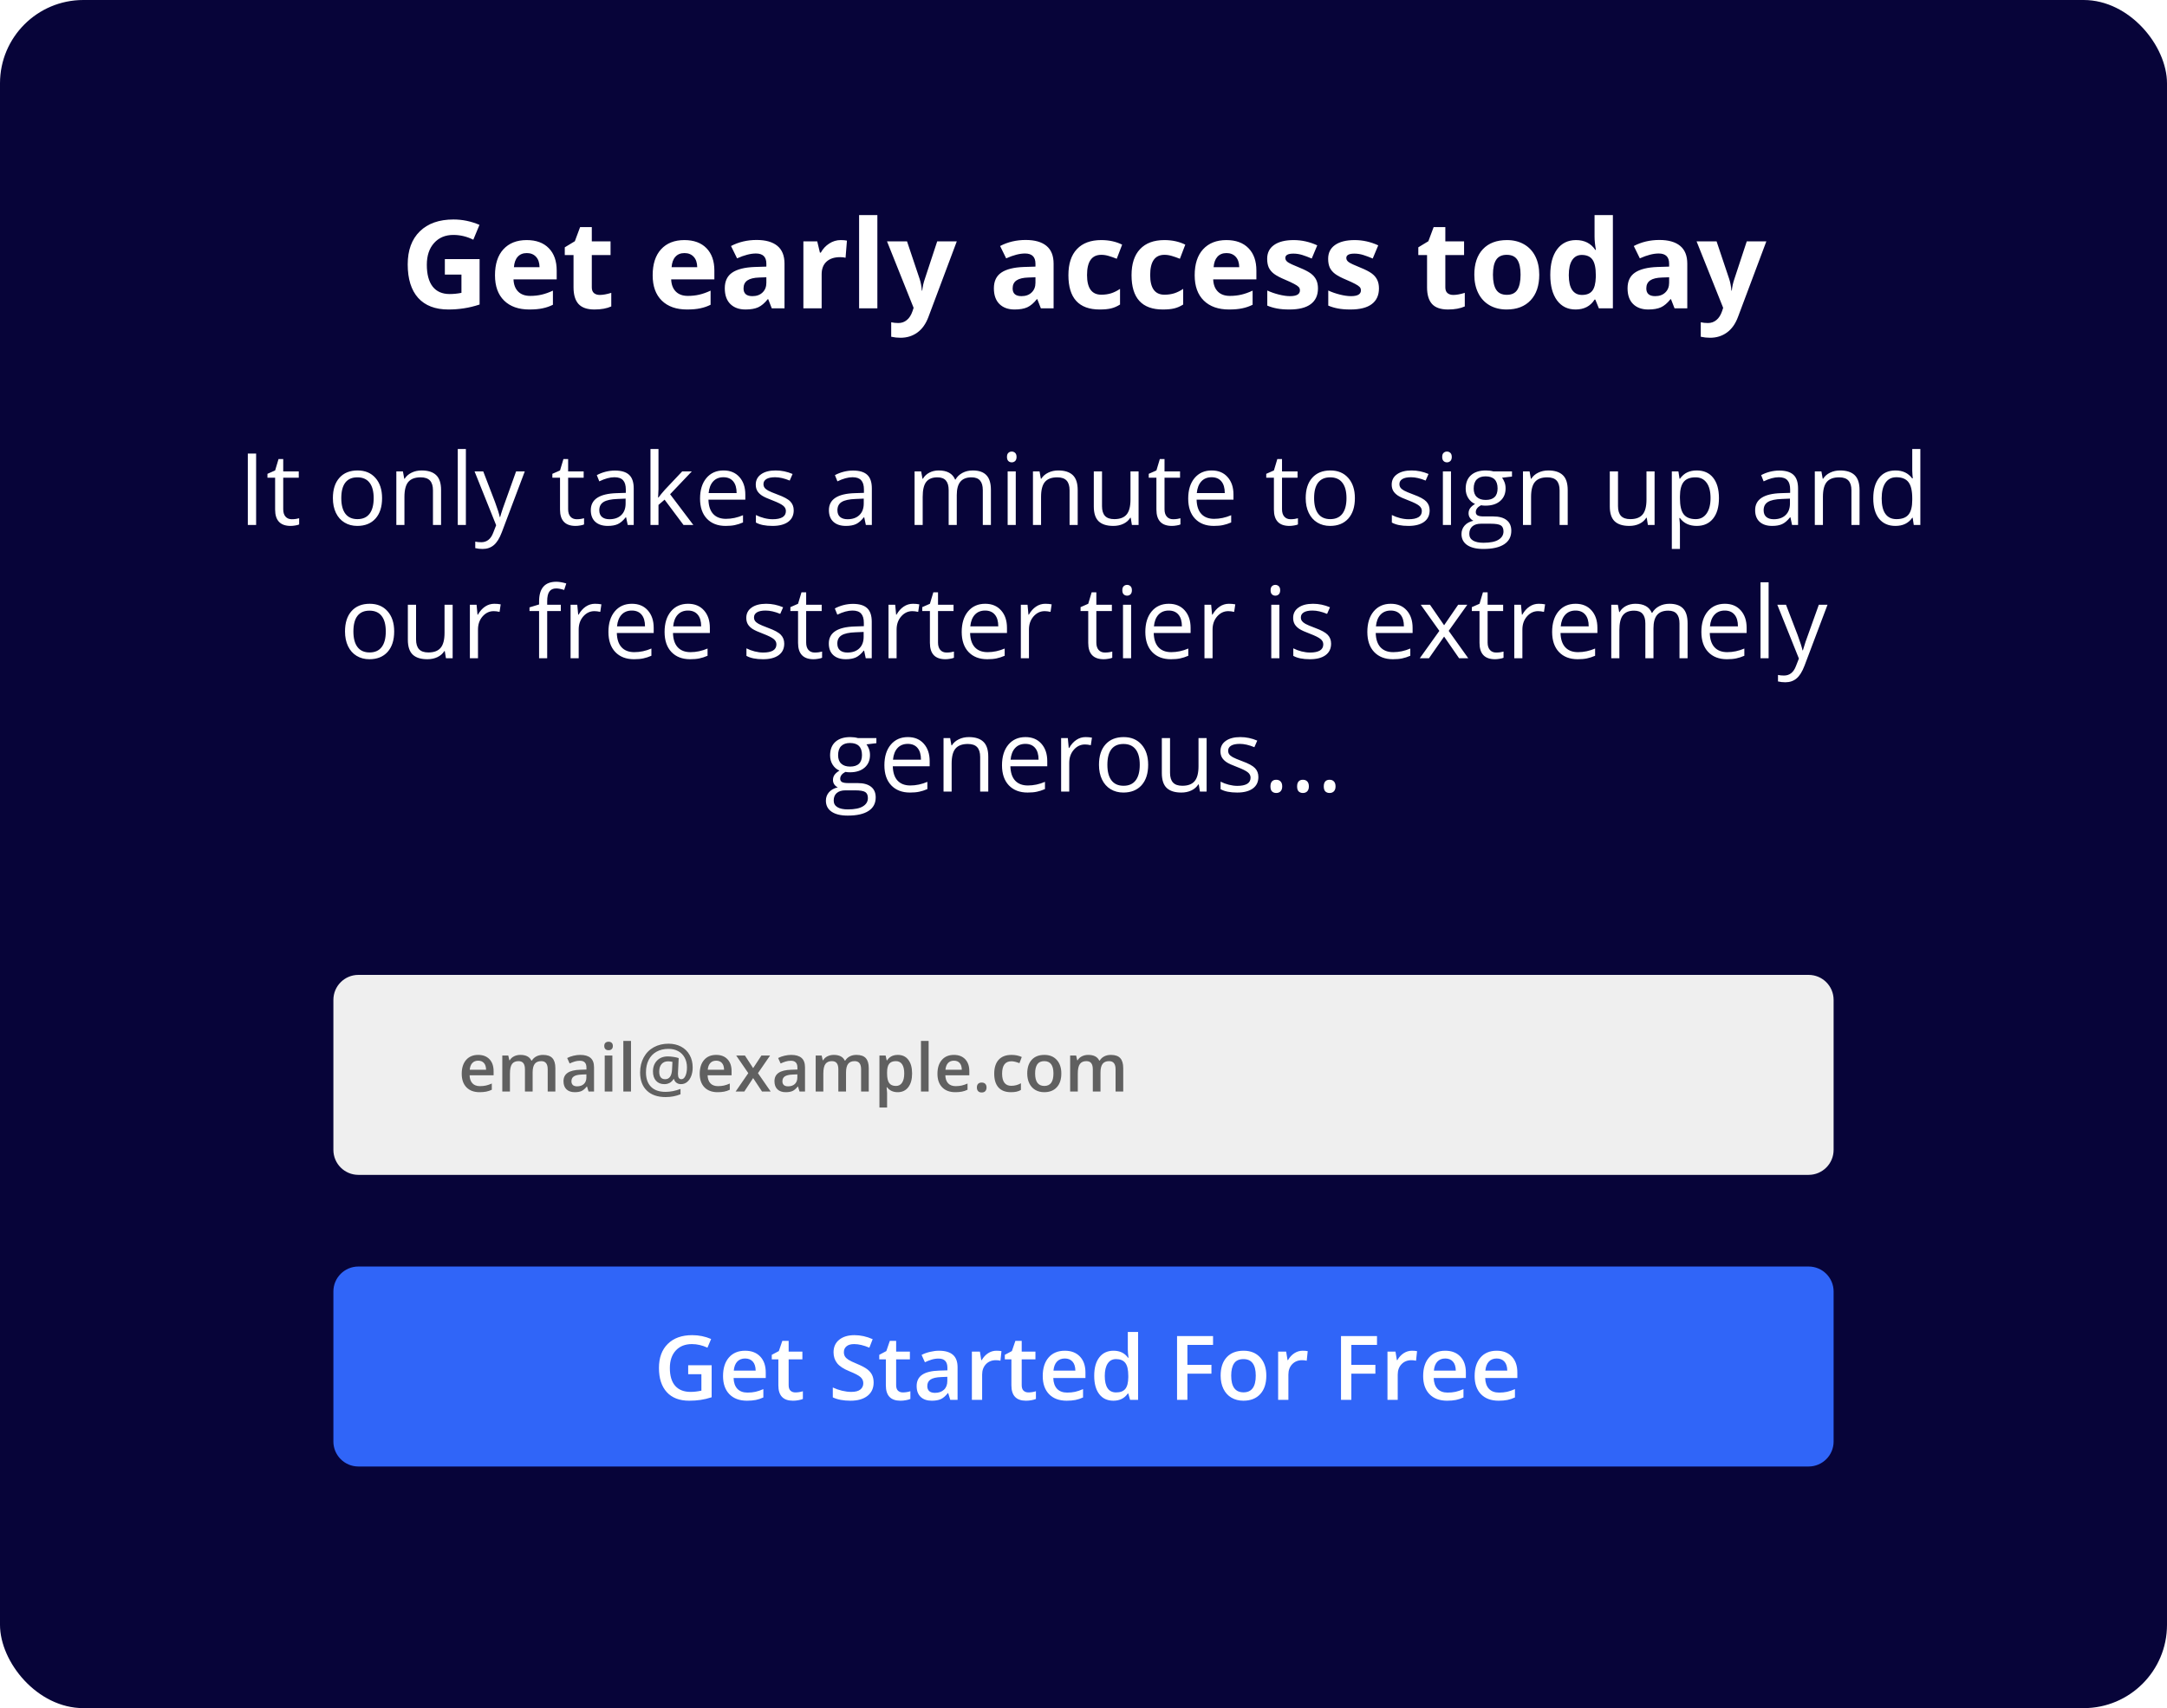 <svg width="260" height="205" viewBox="0 0 260 205" fill="none" xmlns="http://www.w3.org/2000/svg">
<rect width="260" height="205" rx="10" fill="#070439"/>
<path d="M53.374 31.099H57.543V36.547C56.867 36.768 56.23 36.921 55.631 37.007C55.037 37.098 54.428 37.144 53.805 37.144C52.219 37.144 51.007 36.679 50.168 35.749C49.335 34.815 48.918 33.476 48.918 31.732C48.918 30.035 49.402 28.713 50.37 27.764C51.342 26.815 52.689 26.341 54.409 26.341C55.487 26.341 56.527 26.557 57.528 26.988L56.788 28.77C56.022 28.387 55.224 28.195 54.395 28.195C53.432 28.195 52.66 28.519 52.08 29.166C51.501 29.812 51.211 30.682 51.211 31.775C51.211 32.915 51.443 33.787 51.908 34.391C52.377 34.99 53.058 35.289 53.949 35.289C54.414 35.289 54.886 35.242 55.365 35.146V32.953H53.374V31.099ZM63.207 30.373C62.742 30.373 62.378 30.522 62.114 30.819C61.85 31.111 61.7 31.528 61.661 32.069H64.737C64.728 31.528 64.587 31.111 64.313 30.819C64.04 30.522 63.671 30.373 63.207 30.373ZM63.516 37.144C62.222 37.144 61.211 36.787 60.483 36.073C59.754 35.359 59.39 34.348 59.39 33.04C59.39 31.693 59.725 30.653 60.396 29.92C61.072 29.182 62.004 28.813 63.192 28.813C64.328 28.813 65.212 29.137 65.844 29.784C66.477 30.431 66.793 31.324 66.793 32.465V33.528H61.611C61.635 34.151 61.819 34.638 62.164 34.987C62.509 35.337 62.993 35.512 63.616 35.512C64.1 35.512 64.558 35.462 64.989 35.361C65.42 35.261 65.871 35.1 66.34 34.88V36.576C65.957 36.768 65.547 36.909 65.111 37C64.675 37.096 64.143 37.144 63.516 37.144ZM71.961 35.397C72.344 35.397 72.804 35.313 73.341 35.146V36.777C72.795 37.022 72.124 37.144 71.328 37.144C70.452 37.144 69.812 36.923 69.409 36.483C69.012 36.037 68.813 35.371 68.813 34.484V30.61H67.763V29.683L68.971 28.95L69.603 27.254H71.005V28.964H73.255V30.61H71.005V34.484C71.005 34.796 71.091 35.026 71.264 35.174C71.441 35.323 71.673 35.397 71.961 35.397ZM82.124 30.373C81.659 30.373 81.295 30.522 81.032 30.819C80.768 31.111 80.617 31.528 80.579 32.069H83.655C83.645 31.528 83.504 31.111 83.231 30.819C82.958 30.522 82.589 30.373 82.124 30.373ZM82.433 37.144C81.139 37.144 80.128 36.787 79.4 36.073C78.672 35.359 78.308 34.348 78.308 33.04C78.308 31.693 78.643 30.653 79.314 29.92C79.989 29.182 80.921 28.813 82.11 28.813C83.245 28.813 84.129 29.137 84.762 29.784C85.394 30.431 85.711 31.324 85.711 32.465V33.528H80.528C80.552 34.151 80.737 34.638 81.082 34.987C81.427 35.337 81.911 35.512 82.534 35.512C83.018 35.512 83.475 35.462 83.907 35.361C84.338 35.261 84.788 35.1 85.258 34.88V36.576C84.874 36.768 84.465 36.909 84.029 37C83.593 37.096 83.061 37.144 82.433 37.144ZM92.596 37L92.172 35.907H92.115C91.746 36.372 91.365 36.696 90.972 36.878C90.584 37.055 90.076 37.144 89.448 37.144C88.677 37.144 88.068 36.923 87.623 36.483C87.182 36.042 86.961 35.414 86.961 34.599C86.961 33.746 87.258 33.119 87.853 32.716C88.451 32.309 89.352 32.084 90.555 32.041L91.949 31.997V31.645C91.949 30.831 91.532 30.423 90.699 30.423C90.057 30.423 89.302 30.617 88.435 31.006L87.709 29.525C88.633 29.041 89.659 28.799 90.785 28.799C91.863 28.799 92.69 29.034 93.265 29.503C93.84 29.973 94.127 30.687 94.127 31.645V37H92.596ZM91.949 33.277L91.101 33.306C90.464 33.325 89.99 33.44 89.678 33.651C89.367 33.861 89.211 34.182 89.211 34.614C89.211 35.232 89.566 35.541 90.275 35.541C90.783 35.541 91.188 35.395 91.489 35.102C91.796 34.81 91.949 34.422 91.949 33.938V33.277ZM100.876 28.813C101.173 28.813 101.42 28.835 101.617 28.878L101.451 30.934C101.274 30.886 101.058 30.862 100.804 30.862C100.105 30.862 99.558 31.042 99.166 31.401C98.778 31.76 98.583 32.263 98.583 32.91V37H96.391V28.964H98.052L98.375 30.316H98.483C98.732 29.865 99.067 29.503 99.489 29.23C99.915 28.952 100.378 28.813 100.876 28.813ZM105.268 37H103.076V25.816H105.268V37ZM106.425 28.964H108.826L110.342 33.485C110.472 33.878 110.56 34.343 110.608 34.88H110.651C110.704 34.386 110.807 33.921 110.96 33.485L112.448 28.964H114.798L111.399 38.028C111.087 38.866 110.642 39.494 110.062 39.911C109.487 40.328 108.814 40.536 108.042 40.536C107.664 40.536 107.292 40.495 106.928 40.414V38.675C107.192 38.737 107.479 38.768 107.791 38.768C108.179 38.768 108.517 38.648 108.804 38.409C109.096 38.174 109.324 37.817 109.487 37.338L109.616 36.943L106.425 28.964ZM124.883 37L124.458 35.907H124.401C124.032 36.372 123.651 36.696 123.258 36.878C122.87 37.055 122.362 37.144 121.734 37.144C120.963 37.144 120.354 36.923 119.909 36.483C119.468 36.042 119.248 35.414 119.248 34.599C119.248 33.746 119.545 33.119 120.139 32.716C120.738 32.309 121.639 32.084 122.841 32.041L124.236 31.997V31.645C124.236 30.831 123.819 30.423 122.985 30.423C122.343 30.423 121.588 30.617 120.721 31.006L119.995 29.525C120.92 29.041 121.945 28.799 123.071 28.799C124.149 28.799 124.976 29.034 125.551 29.503C126.126 29.973 126.413 30.687 126.413 31.645V37H124.883ZM124.236 33.277L123.388 33.306C122.75 33.325 122.276 33.44 121.964 33.651C121.653 33.861 121.497 34.182 121.497 34.614C121.497 35.232 121.852 35.541 122.561 35.541C123.069 35.541 123.474 35.395 123.776 35.102C124.082 34.81 124.236 34.422 124.236 33.938V33.277ZM131.941 37.144C129.439 37.144 128.189 35.771 128.189 33.025C128.189 31.66 128.529 30.617 129.209 29.899C129.89 29.175 130.865 28.813 132.135 28.813C133.064 28.813 133.898 28.995 134.636 29.36L133.989 31.056C133.644 30.917 133.323 30.804 133.026 30.718C132.729 30.627 132.432 30.582 132.135 30.582C130.994 30.582 130.424 31.391 130.424 33.011C130.424 34.583 130.994 35.368 132.135 35.368C132.556 35.368 132.947 35.313 133.306 35.203C133.666 35.088 134.025 34.911 134.384 34.671V36.547C134.03 36.772 133.67 36.928 133.306 37.014C132.947 37.101 132.492 37.144 131.941 37.144ZM139.516 37.144C137.015 37.144 135.764 35.771 135.764 33.025C135.764 31.66 136.105 30.617 136.785 29.899C137.465 29.175 138.441 28.813 139.71 28.813C140.64 28.813 141.474 28.995 142.212 29.36L141.565 31.056C141.22 30.917 140.899 30.804 140.602 30.718C140.304 30.627 140.007 30.582 139.71 30.582C138.57 30.582 138 31.391 138 33.011C138 34.583 138.57 35.368 139.71 35.368C140.132 35.368 140.522 35.313 140.882 35.203C141.241 35.088 141.601 34.911 141.96 34.671V36.547C141.605 36.772 141.246 36.928 140.882 37.014C140.522 37.101 140.067 37.144 139.516 37.144ZM147.157 30.373C146.692 30.373 146.328 30.522 146.064 30.819C145.801 31.111 145.65 31.528 145.611 32.069H148.687C148.678 31.528 148.537 31.111 148.263 30.819C147.99 30.522 147.621 30.373 147.157 30.373ZM147.466 37.144C146.172 37.144 145.161 36.787 144.432 36.073C143.704 35.359 143.34 34.348 143.34 33.04C143.34 31.693 143.675 30.653 144.346 29.92C145.022 29.182 145.954 28.813 147.142 28.813C148.278 28.813 149.162 29.137 149.794 29.784C150.427 30.431 150.743 31.324 150.743 32.465V33.528H145.561C145.585 34.151 145.769 34.638 146.114 34.987C146.459 35.337 146.943 35.512 147.566 35.512C148.05 35.512 148.508 35.462 148.939 35.361C149.37 35.261 149.821 35.1 150.29 34.88V36.576C149.907 36.768 149.497 36.909 149.061 37C148.625 37.096 148.093 37.144 147.466 37.144ZM158.132 34.614C158.132 35.438 157.844 36.066 157.269 36.497C156.699 36.928 155.844 37.144 154.703 37.144C154.119 37.144 153.621 37.103 153.208 37.022C152.796 36.945 152.411 36.83 152.051 36.677V34.865C152.459 35.057 152.916 35.218 153.424 35.347C153.937 35.476 154.387 35.541 154.775 35.541C155.571 35.541 155.968 35.311 155.968 34.851C155.968 34.678 155.916 34.539 155.81 34.434C155.705 34.324 155.523 34.202 155.264 34.068C155.005 33.928 154.66 33.768 154.229 33.586C153.611 33.327 153.156 33.088 152.863 32.867C152.576 32.647 152.365 32.395 152.231 32.112C152.102 31.825 152.037 31.473 152.037 31.056C152.037 30.342 152.312 29.791 152.863 29.403C153.419 29.01 154.205 28.813 155.221 28.813C156.189 28.813 157.13 29.024 158.046 29.446L157.384 31.027C156.982 30.855 156.606 30.713 156.256 30.603C155.906 30.493 155.549 30.438 155.185 30.438C154.538 30.438 154.215 30.613 154.215 30.962C154.215 31.159 154.318 31.329 154.524 31.473C154.735 31.617 155.192 31.83 155.897 32.112C156.524 32.367 156.984 32.604 157.277 32.824C157.569 33.044 157.784 33.298 157.923 33.586C158.062 33.873 158.132 34.216 158.132 34.614ZM165.449 34.614C165.449 35.438 165.161 36.066 164.586 36.497C164.016 36.928 163.161 37.144 162.02 37.144C161.436 37.144 160.937 37.103 160.525 37.022C160.113 36.945 159.728 36.83 159.368 36.677V34.865C159.775 35.057 160.233 35.218 160.741 35.347C161.254 35.476 161.704 35.541 162.092 35.541C162.888 35.541 163.285 35.311 163.285 34.851C163.285 34.678 163.233 34.539 163.127 34.434C163.022 34.324 162.84 34.202 162.581 34.068C162.322 33.928 161.977 33.768 161.546 33.586C160.928 33.327 160.473 33.088 160.18 32.867C159.893 32.647 159.682 32.395 159.548 32.112C159.418 31.825 159.354 31.473 159.354 31.056C159.354 30.342 159.629 29.791 160.18 29.403C160.736 29.01 161.522 28.813 162.538 28.813C163.506 28.813 164.447 29.024 165.363 29.446L164.701 31.027C164.299 30.855 163.923 30.713 163.573 30.603C163.223 30.493 162.866 30.438 162.502 30.438C161.855 30.438 161.532 30.613 161.532 30.962C161.532 31.159 161.635 31.329 161.841 31.473C162.051 31.617 162.509 31.83 163.213 32.112C163.841 32.367 164.301 32.604 164.593 32.824C164.886 33.044 165.101 33.298 165.24 33.586C165.379 33.873 165.449 34.216 165.449 34.614ZM174.368 35.397C174.752 35.397 175.212 35.313 175.748 35.146V36.777C175.202 37.022 174.531 37.144 173.736 37.144C172.859 37.144 172.219 36.923 171.817 36.483C171.419 36.037 171.22 35.371 171.22 34.484V30.61H170.171V29.683L171.378 28.95L172.011 27.254H173.413V28.964H175.662V30.61H173.413V34.484C173.413 34.796 173.499 35.026 173.671 35.174C173.849 35.323 174.081 35.397 174.368 35.397ZM179.127 32.968C179.127 33.763 179.256 34.365 179.515 34.772C179.778 35.179 180.205 35.383 180.794 35.383C181.379 35.383 181.798 35.182 182.052 34.779C182.311 34.372 182.44 33.768 182.44 32.968C182.44 32.172 182.311 31.576 182.052 31.178C181.793 30.78 181.369 30.582 180.78 30.582C180.195 30.582 179.773 30.78 179.515 31.178C179.256 31.571 179.127 32.168 179.127 32.968ZM184.682 32.968C184.682 34.276 184.337 35.299 183.647 36.037C182.957 36.775 181.997 37.144 180.765 37.144C179.994 37.144 179.313 36.976 178.724 36.641C178.135 36.3 177.682 35.814 177.366 35.182C177.049 34.549 176.891 33.811 176.891 32.968C176.891 31.655 177.234 30.634 177.919 29.906C178.604 29.178 179.567 28.813 180.808 28.813C181.58 28.813 182.26 28.981 182.85 29.317C183.439 29.652 183.892 30.134 184.208 30.761C184.524 31.389 184.682 32.124 184.682 32.968ZM189.038 37.144C188.094 37.144 187.351 36.777 186.81 36.044C186.273 35.311 186.005 34.295 186.005 32.997C186.005 31.679 186.278 30.653 186.824 29.92C187.375 29.182 188.133 28.813 189.096 28.813C190.107 28.813 190.878 29.206 191.41 29.992H191.482C191.372 29.393 191.317 28.859 191.317 28.389V25.816H193.516V37H191.834L191.41 35.958H191.317C190.818 36.748 190.059 37.144 189.038 37.144ZM189.807 35.397C190.368 35.397 190.778 35.234 191.036 34.908C191.3 34.583 191.444 34.029 191.468 33.248V33.011C191.468 32.148 191.333 31.53 191.065 31.157C190.801 30.783 190.37 30.596 189.771 30.596C189.283 30.596 188.902 30.804 188.628 31.221C188.36 31.633 188.226 32.235 188.226 33.025C188.226 33.816 188.363 34.41 188.636 34.808C188.909 35.201 189.299 35.397 189.807 35.397ZM200.912 37L200.488 35.907H200.43C200.061 36.372 199.68 36.696 199.288 36.878C198.899 37.055 198.391 37.144 197.764 37.144C196.992 37.144 196.384 36.923 195.938 36.483C195.497 36.042 195.277 35.414 195.277 34.599C195.277 33.746 195.574 33.119 196.168 32.716C196.767 32.309 197.668 32.084 198.871 32.041L200.265 31.997V31.645C200.265 30.831 199.848 30.423 199.014 30.423C198.372 30.423 197.618 30.617 196.75 31.006L196.024 29.525C196.949 29.041 197.975 28.799 199.101 28.799C200.179 28.799 201.005 29.034 201.58 29.503C202.155 29.973 202.443 30.687 202.443 31.645V37H200.912ZM200.265 33.277L199.417 33.306C198.78 33.325 198.305 33.44 197.994 33.651C197.682 33.861 197.527 34.182 197.527 34.614C197.527 35.232 197.881 35.541 198.59 35.541C199.098 35.541 199.503 35.395 199.805 35.102C200.112 34.81 200.265 34.422 200.265 33.938V33.277ZM203.557 28.964H205.957L207.474 33.485C207.603 33.878 207.692 34.343 207.74 34.88H207.783C207.836 34.386 207.939 33.921 208.092 33.485L209.58 28.964H211.93L208.531 38.028C208.219 38.866 207.774 39.494 207.194 39.911C206.619 40.328 205.946 40.536 205.174 40.536C204.796 40.536 204.424 40.495 204.06 40.414V38.675C204.324 38.737 204.611 38.768 204.922 38.768C205.311 38.768 205.648 38.648 205.936 38.409C206.228 38.174 206.456 37.817 206.619 37.338L206.748 36.943L203.557 28.964Z" fill="white"/>
<path d="M29.734 63V54.434H30.73V63H29.734ZM35.014 62.315C35.185 62.315 35.352 62.303 35.512 62.279C35.672 62.252 35.799 62.225 35.893 62.197V62.941C35.787 62.992 35.631 63.033 35.424 63.065C35.221 63.1 35.037 63.117 34.873 63.117C33.631 63.117 33.01 62.463 33.01 61.154V57.334H32.09V56.865L33.01 56.461L33.42 55.09H33.982V56.578H35.846V57.334H33.982V61.113C33.982 61.5 34.074 61.797 34.258 62.004C34.441 62.211 34.693 62.315 35.014 62.315ZM45.842 59.783C45.842 60.83 45.578 61.648 45.051 62.238C44.523 62.824 43.795 63.117 42.865 63.117C42.291 63.117 41.781 62.982 41.336 62.713C40.891 62.443 40.547 62.057 40.305 61.553C40.062 61.049 39.941 60.459 39.941 59.783C39.941 58.736 40.203 57.922 40.727 57.34C41.25 56.754 41.977 56.461 42.906 56.461C43.805 56.461 44.518 56.76 45.045 57.357C45.576 57.955 45.842 58.764 45.842 59.783ZM40.949 59.783C40.949 60.603 41.113 61.228 41.441 61.658C41.77 62.088 42.252 62.303 42.889 62.303C43.525 62.303 44.008 62.09 44.336 61.664C44.668 61.234 44.834 60.607 44.834 59.783C44.834 58.967 44.668 58.348 44.336 57.926C44.008 57.5 43.522 57.287 42.877 57.287C42.24 57.287 41.76 57.496 41.435 57.914C41.111 58.332 40.949 58.955 40.949 59.783ZM51.947 63V58.846C51.947 58.322 51.828 57.932 51.59 57.674C51.352 57.416 50.978 57.287 50.471 57.287C49.799 57.287 49.307 57.469 48.994 57.832C48.682 58.195 48.525 58.795 48.525 59.631V63H47.553V56.578H48.344L48.502 57.457H48.549C48.748 57.141 49.027 56.897 49.387 56.725C49.746 56.549 50.147 56.461 50.588 56.461C51.361 56.461 51.943 56.648 52.334 57.023C52.725 57.395 52.92 57.99 52.92 58.81V63H51.947ZM55.897 63H54.924V53.883H55.897V63ZM56.94 56.578H57.982L59.389 60.24C59.697 61.076 59.889 61.68 59.963 62.051H60.01C60.06 61.852 60.166 61.512 60.326 61.031C60.49 60.547 61.022 59.062 61.92 56.578H62.963L60.203 63.891C59.93 64.613 59.609 65.125 59.242 65.426C58.879 65.731 58.432 65.883 57.9 65.883C57.603 65.883 57.31 65.85 57.022 65.783V65.004C57.236 65.051 57.477 65.074 57.742 65.074C58.41 65.074 58.887 64.699 59.172 63.949L59.529 63.035L56.94 56.578ZM69.197 62.315C69.369 62.315 69.535 62.303 69.695 62.279C69.856 62.252 69.982 62.225 70.076 62.197V62.941C69.971 62.992 69.814 63.033 69.607 63.065C69.404 63.1 69.221 63.117 69.057 63.117C67.814 63.117 67.193 62.463 67.193 61.154V57.334H66.273V56.865L67.193 56.461L67.603 55.09H68.166V56.578H70.029V57.334H68.166V61.113C68.166 61.5 68.258 61.797 68.441 62.004C68.625 62.211 68.877 62.315 69.197 62.315ZM75.314 63L75.121 62.086H75.074C74.754 62.488 74.434 62.762 74.113 62.906C73.797 63.047 73.4 63.117 72.924 63.117C72.287 63.117 71.787 62.953 71.424 62.625C71.064 62.297 70.885 61.83 70.885 61.225C70.885 59.928 71.922 59.248 73.996 59.185L75.086 59.15V58.752C75.086 58.248 74.977 57.877 74.758 57.639C74.543 57.397 74.197 57.275 73.721 57.275C73.186 57.275 72.58 57.44 71.904 57.768L71.606 57.023C71.922 56.852 72.268 56.717 72.643 56.619C73.022 56.522 73.4 56.473 73.779 56.473C74.545 56.473 75.111 56.643 75.478 56.982C75.85 57.322 76.035 57.867 76.035 58.617V63H75.314ZM73.117 62.315C73.723 62.315 74.197 62.148 74.541 61.816C74.889 61.484 75.062 61.02 75.062 60.422V59.842L74.09 59.883C73.316 59.91 72.758 60.031 72.414 60.246C72.074 60.457 71.904 60.787 71.904 61.236C71.904 61.588 72.01 61.855 72.221 62.039C72.436 62.223 72.734 62.315 73.117 62.315ZM79.006 59.713C79.174 59.475 79.43 59.162 79.773 58.775L81.848 56.578H83.002L80.4 59.315L83.184 63H82.006L79.738 59.965L79.006 60.598V63H78.045V53.883H79.006V58.717C79.006 58.932 78.99 59.264 78.959 59.713H79.006ZM87.062 63.117C86.113 63.117 85.363 62.828 84.812 62.25C84.266 61.672 83.992 60.869 83.992 59.842C83.992 58.807 84.246 57.984 84.754 57.375C85.266 56.766 85.951 56.461 86.811 56.461C87.615 56.461 88.252 56.727 88.721 57.258C89.189 57.785 89.424 58.482 89.424 59.35V59.965H85C85.019 60.719 85.209 61.291 85.568 61.682C85.932 62.072 86.441 62.268 87.098 62.268C87.789 62.268 88.473 62.123 89.148 61.834V62.701C88.805 62.85 88.478 62.955 88.17 63.018C87.865 63.084 87.496 63.117 87.062 63.117ZM86.799 57.275C86.283 57.275 85.871 57.443 85.562 57.779C85.258 58.115 85.078 58.58 85.023 59.174H88.381C88.381 58.56 88.244 58.092 87.971 57.768C87.697 57.44 87.307 57.275 86.799 57.275ZM95.231 61.248C95.231 61.846 95.008 62.307 94.562 62.631C94.117 62.955 93.492 63.117 92.688 63.117C91.836 63.117 91.172 62.982 90.695 62.713V61.81C91.004 61.967 91.334 62.09 91.686 62.18C92.041 62.27 92.383 62.315 92.711 62.315C93.219 62.315 93.609 62.234 93.883 62.074C94.156 61.91 94.293 61.662 94.293 61.33C94.293 61.08 94.184 60.867 93.965 60.691C93.75 60.512 93.328 60.301 92.699 60.059C92.102 59.836 91.676 59.643 91.422 59.478C91.172 59.31 90.984 59.121 90.859 58.91C90.738 58.699 90.678 58.447 90.678 58.154C90.678 57.631 90.891 57.219 91.316 56.918C91.742 56.613 92.326 56.461 93.068 56.461C93.76 56.461 94.436 56.602 95.096 56.883L94.75 57.674C94.106 57.408 93.522 57.275 92.998 57.275C92.537 57.275 92.189 57.348 91.955 57.492C91.721 57.637 91.603 57.836 91.603 58.09C91.603 58.262 91.647 58.408 91.732 58.529C91.822 58.65 91.965 58.766 92.16 58.875C92.356 58.984 92.731 59.143 93.285 59.35C94.047 59.627 94.561 59.906 94.826 60.188C95.096 60.469 95.231 60.822 95.231 61.248ZM103.885 63L103.691 62.086H103.645C103.324 62.488 103.004 62.762 102.684 62.906C102.367 63.047 101.971 63.117 101.494 63.117C100.857 63.117 100.357 62.953 99.994 62.625C99.635 62.297 99.455 61.83 99.455 61.225C99.455 59.928 100.492 59.248 102.566 59.185L103.656 59.15V58.752C103.656 58.248 103.547 57.877 103.328 57.639C103.113 57.397 102.768 57.275 102.291 57.275C101.756 57.275 101.15 57.44 100.475 57.768L100.176 57.023C100.492 56.852 100.838 56.717 101.213 56.619C101.592 56.522 101.971 56.473 102.35 56.473C103.115 56.473 103.682 56.643 104.049 56.982C104.42 57.322 104.605 57.867 104.605 58.617V63H103.885ZM101.688 62.315C102.293 62.315 102.768 62.148 103.111 61.816C103.459 61.484 103.633 61.02 103.633 60.422V59.842L102.66 59.883C101.887 59.91 101.328 60.031 100.984 60.246C100.645 60.457 100.475 60.787 100.475 61.236C100.475 61.588 100.58 61.855 100.791 62.039C101.006 62.223 101.305 62.315 101.688 62.315ZM117.918 63V58.822C117.918 58.31 117.809 57.928 117.59 57.674C117.371 57.416 117.031 57.287 116.57 57.287C115.965 57.287 115.518 57.461 115.229 57.809C114.939 58.156 114.795 58.691 114.795 59.414V63H113.822V58.822C113.822 58.31 113.713 57.928 113.494 57.674C113.275 57.416 112.934 57.287 112.469 57.287C111.859 57.287 111.412 57.471 111.127 57.838C110.846 58.201 110.705 58.799 110.705 59.631V63H109.732V56.578H110.523L110.682 57.457H110.729C110.912 57.145 111.17 56.9 111.502 56.725C111.838 56.549 112.213 56.461 112.627 56.461C113.631 56.461 114.287 56.824 114.596 57.551H114.643C114.834 57.215 115.111 56.949 115.475 56.754C115.838 56.559 116.252 56.461 116.717 56.461C117.443 56.461 117.986 56.648 118.346 57.023C118.709 57.395 118.891 57.99 118.891 58.81V63H117.918ZM121.873 63H120.9V56.578H121.873V63ZM120.818 54.838C120.818 54.615 120.873 54.453 120.982 54.352C121.092 54.246 121.229 54.193 121.393 54.193C121.549 54.193 121.684 54.246 121.797 54.352C121.91 54.457 121.967 54.619 121.967 54.838C121.967 55.057 121.91 55.221 121.797 55.33C121.684 55.435 121.549 55.488 121.393 55.488C121.229 55.488 121.092 55.435 120.982 55.33C120.873 55.221 120.818 55.057 120.818 54.838ZM128.33 63V58.846C128.33 58.322 128.211 57.932 127.973 57.674C127.734 57.416 127.361 57.287 126.854 57.287C126.182 57.287 125.689 57.469 125.377 57.832C125.064 58.195 124.908 58.795 124.908 59.631V63H123.936V56.578H124.727L124.885 57.457H124.932C125.131 57.141 125.41 56.897 125.77 56.725C126.129 56.549 126.529 56.461 126.971 56.461C127.744 56.461 128.326 56.648 128.717 57.023C129.107 57.395 129.303 57.99 129.303 58.81V63H128.33ZM132.221 56.578V60.744C132.221 61.268 132.34 61.658 132.578 61.916C132.816 62.174 133.189 62.303 133.697 62.303C134.369 62.303 134.859 62.119 135.168 61.752C135.48 61.385 135.637 60.785 135.637 59.953V56.578H136.609V63H135.807L135.666 62.139H135.613C135.414 62.455 135.137 62.697 134.781 62.865C134.43 63.033 134.027 63.117 133.574 63.117C132.793 63.117 132.207 62.932 131.816 62.56C131.43 62.19 131.236 61.596 131.236 60.779V56.578H132.221ZM140.752 62.315C140.924 62.315 141.09 62.303 141.25 62.279C141.41 62.252 141.537 62.225 141.631 62.197V62.941C141.525 62.992 141.369 63.033 141.162 63.065C140.959 63.1 140.775 63.117 140.611 63.117C139.369 63.117 138.748 62.463 138.748 61.154V57.334H137.828V56.865L138.748 56.461L139.158 55.09H139.721V56.578H141.584V57.334H139.721V61.113C139.721 61.5 139.812 61.797 139.996 62.004C140.18 62.211 140.432 62.315 140.752 62.315ZM145.633 63.117C144.684 63.117 143.934 62.828 143.383 62.25C142.836 61.672 142.562 60.869 142.562 59.842C142.562 58.807 142.816 57.984 143.324 57.375C143.836 56.766 144.521 56.461 145.381 56.461C146.186 56.461 146.822 56.727 147.291 57.258C147.76 57.785 147.994 58.482 147.994 59.35V59.965H143.57C143.59 60.719 143.779 61.291 144.139 61.682C144.502 62.072 145.012 62.268 145.668 62.268C146.359 62.268 147.043 62.123 147.719 61.834V62.701C147.375 62.85 147.049 62.955 146.74 63.018C146.436 63.084 146.066 63.117 145.633 63.117ZM145.369 57.275C144.854 57.275 144.441 57.443 144.133 57.779C143.828 58.115 143.648 58.58 143.594 59.174H146.951C146.951 58.56 146.814 58.092 146.541 57.768C146.268 57.44 145.877 57.275 145.369 57.275ZM154.85 62.315C155.021 62.315 155.188 62.303 155.348 62.279C155.508 62.252 155.635 62.225 155.729 62.197V62.941C155.623 62.992 155.467 63.033 155.26 63.065C155.057 63.1 154.873 63.117 154.709 63.117C153.467 63.117 152.846 62.463 152.846 61.154V57.334H151.926V56.865L152.846 56.461L153.256 55.09H153.818V56.578H155.682V57.334H153.818V61.113C153.818 61.5 153.91 61.797 154.094 62.004C154.277 62.211 154.529 62.315 154.85 62.315ZM162.561 59.783C162.561 60.83 162.297 61.648 161.77 62.238C161.242 62.824 160.514 63.117 159.584 63.117C159.01 63.117 158.5 62.982 158.055 62.713C157.609 62.443 157.266 62.057 157.023 61.553C156.781 61.049 156.66 60.459 156.66 59.783C156.66 58.736 156.922 57.922 157.445 57.34C157.969 56.754 158.695 56.461 159.625 56.461C160.523 56.461 161.236 56.76 161.764 57.357C162.295 57.955 162.561 58.764 162.561 59.783ZM157.668 59.783C157.668 60.603 157.832 61.228 158.16 61.658C158.488 62.088 158.971 62.303 159.607 62.303C160.244 62.303 160.727 62.09 161.055 61.664C161.387 61.234 161.553 60.607 161.553 59.783C161.553 58.967 161.387 58.348 161.055 57.926C160.727 57.5 160.24 57.287 159.596 57.287C158.959 57.287 158.479 57.496 158.154 57.914C157.83 58.332 157.668 58.955 157.668 59.783ZM171.531 61.248C171.531 61.846 171.309 62.307 170.863 62.631C170.418 62.955 169.793 63.117 168.988 63.117C168.137 63.117 167.473 62.982 166.996 62.713V61.81C167.305 61.967 167.635 62.09 167.986 62.18C168.342 62.27 168.684 62.315 169.012 62.315C169.52 62.315 169.91 62.234 170.184 62.074C170.457 61.91 170.594 61.662 170.594 61.33C170.594 61.08 170.484 60.867 170.266 60.691C170.051 60.512 169.629 60.301 169 60.059C168.402 59.836 167.977 59.643 167.723 59.478C167.473 59.31 167.285 59.121 167.16 58.91C167.039 58.699 166.979 58.447 166.979 58.154C166.979 57.631 167.191 57.219 167.617 56.918C168.043 56.613 168.627 56.461 169.369 56.461C170.061 56.461 170.736 56.602 171.396 56.883L171.051 57.674C170.406 57.408 169.822 57.275 169.299 57.275C168.838 57.275 168.49 57.348 168.256 57.492C168.021 57.637 167.904 57.836 167.904 58.09C167.904 58.262 167.947 58.408 168.033 58.529C168.123 58.65 168.266 58.766 168.461 58.875C168.656 58.984 169.031 59.143 169.586 59.35C170.348 59.627 170.861 59.906 171.127 60.188C171.396 60.469 171.531 60.822 171.531 61.248ZM174.092 63H173.119V56.578H174.092V63ZM173.037 54.838C173.037 54.615 173.092 54.453 173.201 54.352C173.311 54.246 173.447 54.193 173.611 54.193C173.768 54.193 173.902 54.246 174.016 54.352C174.129 54.457 174.186 54.619 174.186 54.838C174.186 55.057 174.129 55.221 174.016 55.33C173.902 55.435 173.768 55.488 173.611 55.488C173.447 55.488 173.311 55.435 173.201 55.33C173.092 55.221 173.037 55.057 173.037 54.838ZM181.41 56.578V57.193L180.221 57.334C180.33 57.471 180.428 57.65 180.514 57.873C180.6 58.092 180.643 58.34 180.643 58.617C180.643 59.246 180.428 59.748 179.998 60.123C179.568 60.498 178.979 60.685 178.229 60.685C178.037 60.685 177.857 60.67 177.689 60.639C177.275 60.857 177.068 61.133 177.068 61.465C177.068 61.641 177.141 61.772 177.285 61.857C177.43 61.94 177.678 61.98 178.029 61.98H179.166C179.861 61.98 180.395 62.127 180.766 62.42C181.141 62.713 181.328 63.139 181.328 63.697C181.328 64.408 181.043 64.949 180.473 65.32C179.902 65.695 179.07 65.883 177.977 65.883C177.137 65.883 176.488 65.727 176.031 65.414C175.578 65.102 175.352 64.66 175.352 64.09C175.352 63.699 175.477 63.361 175.727 63.076C175.977 62.791 176.328 62.598 176.781 62.496C176.617 62.422 176.479 62.307 176.365 62.15C176.256 61.994 176.201 61.812 176.201 61.605C176.201 61.371 176.264 61.166 176.389 60.99C176.514 60.815 176.711 60.645 176.98 60.48C176.648 60.344 176.377 60.111 176.166 59.783C175.959 59.455 175.855 59.08 175.855 58.658C175.855 57.955 176.066 57.414 176.488 57.035C176.91 56.652 177.508 56.461 178.281 56.461C178.617 56.461 178.92 56.5 179.189 56.578H181.41ZM176.289 64.078C176.289 64.426 176.436 64.689 176.729 64.869C177.021 65.049 177.441 65.139 177.988 65.139C178.805 65.139 179.408 65.016 179.799 64.769C180.193 64.527 180.391 64.197 180.391 63.779C180.391 63.432 180.283 63.19 180.068 63.053C179.854 62.92 179.449 62.853 178.855 62.853H177.689C177.248 62.853 176.904 62.959 176.658 63.17C176.412 63.381 176.289 63.684 176.289 64.078ZM176.816 58.635C176.816 59.084 176.943 59.424 177.197 59.654C177.451 59.885 177.805 60 178.258 60C179.207 60 179.682 59.539 179.682 58.617C179.682 57.652 179.201 57.17 178.24 57.17C177.783 57.17 177.432 57.293 177.186 57.539C176.939 57.785 176.816 58.15 176.816 58.635ZM187.123 63V58.846C187.123 58.322 187.004 57.932 186.766 57.674C186.527 57.416 186.154 57.287 185.646 57.287C184.975 57.287 184.482 57.469 184.17 57.832C183.857 58.195 183.701 58.795 183.701 59.631V63H182.729V56.578H183.52L183.678 57.457H183.725C183.924 57.141 184.203 56.897 184.562 56.725C184.922 56.549 185.322 56.461 185.764 56.461C186.537 56.461 187.119 56.648 187.51 57.023C187.9 57.395 188.096 57.99 188.096 58.81V63H187.123ZM194.131 56.578V60.744C194.131 61.268 194.25 61.658 194.488 61.916C194.727 62.174 195.1 62.303 195.607 62.303C196.279 62.303 196.77 62.119 197.078 61.752C197.391 61.385 197.547 60.785 197.547 59.953V56.578H198.52V63H197.717L197.576 62.139H197.523C197.324 62.455 197.047 62.697 196.691 62.865C196.34 63.033 195.938 63.117 195.484 63.117C194.703 63.117 194.117 62.932 193.727 62.56C193.34 62.19 193.146 61.596 193.146 60.779V56.578H194.131ZM203.576 63.117C203.158 63.117 202.775 63.041 202.428 62.889C202.084 62.732 201.795 62.494 201.561 62.174H201.49C201.537 62.549 201.561 62.904 201.561 63.24V65.883H200.588V56.578H201.379L201.514 57.457H201.561C201.811 57.105 202.102 56.852 202.434 56.695C202.766 56.539 203.146 56.461 203.576 56.461C204.428 56.461 205.084 56.752 205.545 57.334C206.01 57.916 206.242 58.732 206.242 59.783C206.242 60.838 206.006 61.658 205.533 62.244C205.064 62.826 204.412 63.117 203.576 63.117ZM203.436 57.287C202.779 57.287 202.305 57.469 202.012 57.832C201.719 58.195 201.568 58.773 201.561 59.566V59.783C201.561 60.685 201.711 61.332 202.012 61.723C202.312 62.109 202.795 62.303 203.459 62.303C204.014 62.303 204.447 62.078 204.76 61.629C205.076 61.18 205.234 60.56 205.234 59.772C205.234 58.971 205.076 58.357 204.76 57.932C204.447 57.502 204.006 57.287 203.436 57.287ZM215.014 63L214.82 62.086H214.773C214.453 62.488 214.133 62.762 213.812 62.906C213.496 63.047 213.1 63.117 212.623 63.117C211.986 63.117 211.486 62.953 211.123 62.625C210.764 62.297 210.584 61.83 210.584 61.225C210.584 59.928 211.621 59.248 213.695 59.185L214.785 59.15V58.752C214.785 58.248 214.676 57.877 214.457 57.639C214.242 57.397 213.896 57.275 213.42 57.275C212.885 57.275 212.279 57.44 211.604 57.768L211.305 57.023C211.621 56.852 211.967 56.717 212.342 56.619C212.721 56.522 213.1 56.473 213.479 56.473C214.244 56.473 214.811 56.643 215.178 56.982C215.549 57.322 215.734 57.867 215.734 58.617V63H215.014ZM212.816 62.315C213.422 62.315 213.896 62.148 214.24 61.816C214.588 61.484 214.762 61.02 214.762 60.422V59.842L213.789 59.883C213.016 59.91 212.457 60.031 212.113 60.246C211.773 60.457 211.604 60.787 211.604 61.236C211.604 61.588 211.709 61.855 211.92 62.039C212.135 62.223 212.434 62.315 212.816 62.315ZM222.139 63V58.846C222.139 58.322 222.02 57.932 221.781 57.674C221.543 57.416 221.17 57.287 220.662 57.287C219.99 57.287 219.498 57.469 219.186 57.832C218.873 58.195 218.717 58.795 218.717 59.631V63H217.744V56.578H218.535L218.693 57.457H218.74C218.939 57.141 219.219 56.897 219.578 56.725C219.938 56.549 220.338 56.461 220.779 56.461C221.553 56.461 222.135 56.648 222.525 57.023C222.916 57.395 223.111 57.99 223.111 58.81V63H222.139ZM229.486 62.139H229.434C228.984 62.791 228.312 63.117 227.418 63.117C226.578 63.117 225.924 62.83 225.455 62.256C224.99 61.682 224.758 60.865 224.758 59.807C224.758 58.748 224.992 57.926 225.461 57.34C225.93 56.754 226.582 56.461 227.418 56.461C228.289 56.461 228.957 56.777 229.422 57.41H229.498L229.457 56.947L229.434 56.496V53.883H230.406V63H229.615L229.486 62.139ZM227.541 62.303C228.205 62.303 228.686 62.123 228.982 61.764C229.283 61.4 229.434 60.816 229.434 60.012V59.807C229.434 58.897 229.281 58.248 228.977 57.861C228.676 57.471 228.193 57.275 227.529 57.275C226.959 57.275 226.521 57.498 226.217 57.943C225.916 58.385 225.766 59.01 225.766 59.818C225.766 60.639 225.916 61.258 226.217 61.676C226.518 62.094 226.959 62.303 227.541 62.303ZM47.295 75.783C47.295 76.83 47.031 77.648 46.504 78.238C45.977 78.824 45.248 79.117 44.318 79.117C43.744 79.117 43.234 78.982 42.789 78.713C42.344 78.443 42 78.057 41.758 77.553C41.516 77.049 41.395 76.459 41.395 75.783C41.395 74.736 41.656 73.922 42.18 73.34C42.703 72.754 43.43 72.461 44.359 72.461C45.258 72.461 45.971 72.76 46.498 73.357C47.029 73.955 47.295 74.764 47.295 75.783ZM42.402 75.783C42.402 76.603 42.566 77.228 42.895 77.658C43.223 78.088 43.705 78.303 44.342 78.303C44.978 78.303 45.461 78.09 45.789 77.664C46.121 77.234 46.287 76.607 46.287 75.783C46.287 74.967 46.121 74.348 45.789 73.926C45.461 73.5 44.975 73.287 44.33 73.287C43.693 73.287 43.213 73.496 42.889 73.914C42.565 74.332 42.402 74.955 42.402 75.783ZM49.92 72.578V76.744C49.92 77.268 50.039 77.658 50.277 77.916C50.516 78.174 50.889 78.303 51.397 78.303C52.068 78.303 52.559 78.119 52.867 77.752C53.18 77.385 53.336 76.785 53.336 75.953V72.578H54.309V79H53.506L53.365 78.139H53.312C53.113 78.455 52.836 78.697 52.48 78.865C52.129 79.033 51.727 79.117 51.273 79.117C50.492 79.117 49.906 78.932 49.516 78.561C49.129 78.189 48.935 77.596 48.935 76.779V72.578H49.92ZM59.307 72.461C59.592 72.461 59.848 72.484 60.074 72.531L59.94 73.434C59.674 73.375 59.44 73.346 59.236 73.346C58.717 73.346 58.272 73.557 57.9 73.978C57.533 74.4 57.35 74.926 57.35 75.555V79H56.377V72.578H57.18L57.291 73.768H57.338C57.576 73.35 57.863 73.027 58.199 72.801C58.535 72.574 58.904 72.461 59.307 72.461ZM67.287 73.334H65.652V79H64.68V73.334H63.531V72.894L64.68 72.543V72.186C64.68 70.607 65.369 69.818 66.748 69.818C67.088 69.818 67.486 69.887 67.943 70.023L67.691 70.803C67.316 70.682 66.996 70.621 66.731 70.621C66.363 70.621 66.092 70.744 65.916 70.99C65.74 71.232 65.652 71.623 65.652 72.162V72.578H67.287V73.334ZM71.389 72.461C71.674 72.461 71.93 72.484 72.156 72.531L72.022 73.434C71.756 73.375 71.522 73.346 71.318 73.346C70.799 73.346 70.353 73.557 69.982 73.978C69.615 74.4 69.432 74.926 69.432 75.555V79H68.459V72.578H69.262L69.373 73.768H69.42C69.658 73.35 69.945 73.027 70.281 72.801C70.617 72.574 70.986 72.461 71.389 72.461ZM76.07 79.117C75.121 79.117 74.371 78.828 73.82 78.25C73.273 77.672 73 76.869 73 75.842C73 74.807 73.254 73.984 73.762 73.375C74.273 72.766 74.959 72.461 75.818 72.461C76.623 72.461 77.26 72.727 77.728 73.258C78.197 73.785 78.432 74.482 78.432 75.35V75.965H74.008C74.027 76.719 74.217 77.291 74.576 77.682C74.939 78.072 75.449 78.268 76.106 78.268C76.797 78.268 77.481 78.123 78.156 77.834V78.701C77.812 78.85 77.486 78.955 77.178 79.018C76.873 79.084 76.504 79.117 76.07 79.117ZM75.807 73.275C75.291 73.275 74.879 73.443 74.57 73.779C74.266 74.115 74.086 74.58 74.031 75.174H77.389C77.389 74.561 77.252 74.092 76.978 73.768C76.705 73.439 76.314 73.275 75.807 73.275ZM82.809 79.117C81.859 79.117 81.109 78.828 80.559 78.25C80.012 77.672 79.738 76.869 79.738 75.842C79.738 74.807 79.992 73.984 80.5 73.375C81.012 72.766 81.697 72.461 82.557 72.461C83.361 72.461 83.998 72.727 84.467 73.258C84.936 73.785 85.17 74.482 85.17 75.35V75.965H80.746C80.766 76.719 80.955 77.291 81.314 77.682C81.678 78.072 82.188 78.268 82.844 78.268C83.535 78.268 84.219 78.123 84.894 77.834V78.701C84.551 78.85 84.225 78.955 83.916 79.018C83.611 79.084 83.242 79.117 82.809 79.117ZM82.545 73.275C82.029 73.275 81.617 73.443 81.309 73.779C81.004 74.115 80.824 74.58 80.769 75.174H84.127C84.127 74.561 83.99 74.092 83.717 73.768C83.443 73.439 83.053 73.275 82.545 73.275ZM94.094 77.248C94.094 77.846 93.871 78.307 93.426 78.631C92.981 78.955 92.356 79.117 91.551 79.117C90.699 79.117 90.035 78.982 89.559 78.713V77.811C89.867 77.967 90.197 78.09 90.549 78.18C90.904 78.269 91.246 78.314 91.574 78.314C92.082 78.314 92.473 78.234 92.746 78.074C93.019 77.91 93.156 77.662 93.156 77.33C93.156 77.08 93.047 76.867 92.828 76.691C92.613 76.512 92.191 76.301 91.562 76.059C90.965 75.836 90.539 75.643 90.285 75.478C90.035 75.311 89.848 75.121 89.723 74.91C89.602 74.699 89.541 74.447 89.541 74.154C89.541 73.631 89.754 73.219 90.18 72.918C90.606 72.613 91.189 72.461 91.932 72.461C92.623 72.461 93.299 72.602 93.959 72.883L93.613 73.674C92.969 73.408 92.385 73.275 91.861 73.275C91.4 73.275 91.053 73.348 90.818 73.492C90.584 73.637 90.467 73.836 90.467 74.09C90.467 74.262 90.51 74.408 90.596 74.529C90.686 74.65 90.828 74.766 91.023 74.875C91.219 74.984 91.594 75.143 92.148 75.35C92.91 75.627 93.424 75.906 93.689 76.188C93.959 76.469 94.094 76.822 94.094 77.248ZM97.756 78.314C97.928 78.314 98.094 78.303 98.254 78.279C98.414 78.252 98.541 78.225 98.635 78.197V78.941C98.529 78.992 98.373 79.033 98.166 79.064C97.963 79.1 97.779 79.117 97.615 79.117C96.373 79.117 95.752 78.463 95.752 77.154V73.334H94.832V72.865L95.752 72.461L96.162 71.09H96.725V72.578H98.588V73.334H96.725V77.113C96.725 77.5 96.816 77.797 97 78.004C97.184 78.211 97.436 78.314 97.756 78.314ZM103.873 79L103.68 78.086H103.633C103.312 78.488 102.992 78.762 102.672 78.906C102.355 79.047 101.959 79.117 101.482 79.117C100.846 79.117 100.346 78.953 99.982 78.625C99.623 78.297 99.443 77.83 99.443 77.225C99.443 75.928 100.48 75.248 102.555 75.186L103.645 75.15V74.752C103.645 74.248 103.535 73.877 103.316 73.639C103.102 73.397 102.756 73.275 102.279 73.275C101.744 73.275 101.139 73.439 100.463 73.768L100.164 73.023C100.48 72.852 100.826 72.717 101.201 72.619C101.58 72.522 101.959 72.473 102.338 72.473C103.104 72.473 103.67 72.643 104.037 72.982C104.408 73.322 104.594 73.867 104.594 74.617V79H103.873ZM101.676 78.314C102.281 78.314 102.756 78.148 103.1 77.816C103.447 77.484 103.621 77.019 103.621 76.422V75.842L102.648 75.883C101.875 75.91 101.316 76.031 100.973 76.246C100.633 76.457 100.463 76.787 100.463 77.236C100.463 77.588 100.568 77.856 100.779 78.039C100.994 78.223 101.293 78.314 101.676 78.314ZM109.533 72.461C109.818 72.461 110.074 72.484 110.301 72.531L110.166 73.434C109.9 73.375 109.666 73.346 109.463 73.346C108.943 73.346 108.498 73.557 108.127 73.978C107.76 74.4 107.576 74.926 107.576 75.555V79H106.604V72.578H107.406L107.518 73.768H107.564C107.803 73.35 108.09 73.027 108.426 72.801C108.762 72.574 109.131 72.461 109.533 72.461ZM113.576 78.314C113.748 78.314 113.914 78.303 114.074 78.279C114.234 78.252 114.361 78.225 114.455 78.197V78.941C114.35 78.992 114.193 79.033 113.986 79.064C113.783 79.1 113.6 79.117 113.436 79.117C112.193 79.117 111.572 78.463 111.572 77.154V73.334H110.652V72.865L111.572 72.461L111.982 71.09H112.545V72.578H114.408V73.334H112.545V77.113C112.545 77.5 112.637 77.797 112.82 78.004C113.004 78.211 113.256 78.314 113.576 78.314ZM118.457 79.117C117.508 79.117 116.758 78.828 116.207 78.25C115.66 77.672 115.387 76.869 115.387 75.842C115.387 74.807 115.641 73.984 116.148 73.375C116.66 72.766 117.346 72.461 118.205 72.461C119.01 72.461 119.646 72.727 120.115 73.258C120.584 73.785 120.818 74.482 120.818 75.35V75.965H116.395C116.414 76.719 116.604 77.291 116.963 77.682C117.326 78.072 117.836 78.268 118.492 78.268C119.184 78.268 119.867 78.123 120.543 77.834V78.701C120.199 78.85 119.873 78.955 119.564 79.018C119.26 79.084 118.891 79.117 118.457 79.117ZM118.193 73.275C117.678 73.275 117.266 73.443 116.957 73.779C116.652 74.115 116.473 74.58 116.418 75.174H119.775C119.775 74.561 119.639 74.092 119.365 73.768C119.092 73.439 118.701 73.275 118.193 73.275ZM125.412 72.461C125.697 72.461 125.953 72.484 126.18 72.531L126.045 73.434C125.779 73.375 125.545 73.346 125.342 73.346C124.822 73.346 124.377 73.557 124.006 73.978C123.639 74.4 123.455 74.926 123.455 75.555V79H122.482V72.578H123.285L123.396 73.768H123.443C123.682 73.35 123.969 73.027 124.305 72.801C124.641 72.574 125.01 72.461 125.412 72.461ZM132.572 78.314C132.744 78.314 132.91 78.303 133.07 78.279C133.23 78.252 133.357 78.225 133.451 78.197V78.941C133.346 78.992 133.189 79.033 132.982 79.064C132.779 79.1 132.596 79.117 132.432 79.117C131.189 79.117 130.568 78.463 130.568 77.154V73.334H129.648V72.865L130.568 72.461L130.979 71.09H131.541V72.578H133.404V73.334H131.541V77.113C131.541 77.5 131.633 77.797 131.816 78.004C132 78.211 132.252 78.314 132.572 78.314ZM135.713 79H134.74V72.578H135.713V79ZM134.658 70.838C134.658 70.615 134.713 70.453 134.822 70.352C134.932 70.246 135.068 70.193 135.232 70.193C135.389 70.193 135.523 70.246 135.637 70.352C135.75 70.457 135.807 70.619 135.807 70.838C135.807 71.057 135.75 71.221 135.637 71.33C135.523 71.436 135.389 71.488 135.232 71.488C135.068 71.488 134.932 71.436 134.822 71.33C134.713 71.221 134.658 71.057 134.658 70.838ZM140.488 79.117C139.539 79.117 138.789 78.828 138.238 78.25C137.691 77.672 137.418 76.869 137.418 75.842C137.418 74.807 137.672 73.984 138.18 73.375C138.691 72.766 139.377 72.461 140.236 72.461C141.041 72.461 141.678 72.727 142.146 73.258C142.615 73.785 142.85 74.482 142.85 75.35V75.965H138.426C138.445 76.719 138.635 77.291 138.994 77.682C139.357 78.072 139.867 78.268 140.523 78.268C141.215 78.268 141.898 78.123 142.574 77.834V78.701C142.23 78.85 141.904 78.955 141.596 79.018C141.291 79.084 140.922 79.117 140.488 79.117ZM140.225 73.275C139.709 73.275 139.297 73.443 138.988 73.779C138.684 74.115 138.504 74.58 138.449 75.174H141.807C141.807 74.561 141.67 74.092 141.396 73.768C141.123 73.439 140.732 73.275 140.225 73.275ZM147.443 72.461C147.729 72.461 147.984 72.484 148.211 72.531L148.076 73.434C147.811 73.375 147.576 73.346 147.373 73.346C146.854 73.346 146.408 73.557 146.037 73.978C145.67 74.4 145.486 74.926 145.486 75.555V79H144.514V72.578H145.316L145.428 73.768H145.475C145.713 73.35 146 73.027 146.336 72.801C146.672 72.574 147.041 72.461 147.443 72.461ZM153.502 79H152.529V72.578H153.502V79ZM152.447 70.838C152.447 70.615 152.502 70.453 152.611 70.352C152.721 70.246 152.857 70.193 153.021 70.193C153.178 70.193 153.312 70.246 153.426 70.352C153.539 70.457 153.596 70.619 153.596 70.838C153.596 71.057 153.539 71.221 153.426 71.33C153.312 71.436 153.178 71.488 153.021 71.488C152.857 71.488 152.721 71.436 152.611 71.33C152.502 71.221 152.447 71.057 152.447 70.838ZM159.707 77.248C159.707 77.846 159.484 78.307 159.039 78.631C158.594 78.955 157.969 79.117 157.164 79.117C156.312 79.117 155.648 78.982 155.172 78.713V77.811C155.48 77.967 155.811 78.09 156.162 78.18C156.518 78.269 156.859 78.314 157.188 78.314C157.695 78.314 158.086 78.234 158.359 78.074C158.633 77.91 158.77 77.662 158.77 77.33C158.77 77.08 158.66 76.867 158.441 76.691C158.227 76.512 157.805 76.301 157.176 76.059C156.578 75.836 156.152 75.643 155.898 75.478C155.648 75.311 155.461 75.121 155.336 74.91C155.215 74.699 155.154 74.447 155.154 74.154C155.154 73.631 155.367 73.219 155.793 72.918C156.219 72.613 156.803 72.461 157.545 72.461C158.236 72.461 158.912 72.602 159.572 72.883L159.227 73.674C158.582 73.408 157.998 73.275 157.475 73.275C157.014 73.275 156.666 73.348 156.432 73.492C156.197 73.637 156.08 73.836 156.08 74.09C156.08 74.262 156.123 74.408 156.209 74.529C156.299 74.65 156.441 74.766 156.637 74.875C156.832 74.984 157.207 75.143 157.762 75.35C158.523 75.627 159.037 75.906 159.303 76.188C159.572 76.469 159.707 76.822 159.707 77.248ZM167.125 79.117C166.176 79.117 165.426 78.828 164.875 78.25C164.328 77.672 164.055 76.869 164.055 75.842C164.055 74.807 164.309 73.984 164.816 73.375C165.328 72.766 166.014 72.461 166.873 72.461C167.678 72.461 168.314 72.727 168.783 73.258C169.252 73.785 169.486 74.482 169.486 75.35V75.965H165.062C165.082 76.719 165.271 77.291 165.631 77.682C165.994 78.072 166.504 78.268 167.16 78.268C167.852 78.268 168.535 78.123 169.211 77.834V78.701C168.867 78.85 168.541 78.955 168.232 79.018C167.928 79.084 167.559 79.117 167.125 79.117ZM166.861 73.275C166.346 73.275 165.934 73.443 165.625 73.779C165.32 74.115 165.141 74.58 165.086 75.174H168.443C168.443 74.561 168.307 74.092 168.033 73.768C167.76 73.439 167.369 73.275 166.861 73.275ZM172.697 75.713L170.465 72.578H171.572L173.266 75.039L174.953 72.578H176.049L173.816 75.713L176.166 79H175.064L173.266 76.398L171.449 79H170.348L172.697 75.713ZM179.518 78.314C179.689 78.314 179.855 78.303 180.016 78.279C180.176 78.252 180.303 78.225 180.396 78.197V78.941C180.291 78.992 180.135 79.033 179.928 79.064C179.725 79.1 179.541 79.117 179.377 79.117C178.135 79.117 177.514 78.463 177.514 77.154V73.334H176.594V72.865L177.514 72.461L177.924 71.09H178.486V72.578H180.35V73.334H178.486V77.113C178.486 77.5 178.578 77.797 178.762 78.004C178.945 78.211 179.197 78.314 179.518 78.314ZM184.615 72.461C184.9 72.461 185.156 72.484 185.383 72.531L185.248 73.434C184.982 73.375 184.748 73.346 184.545 73.346C184.025 73.346 183.58 73.557 183.209 73.978C182.842 74.4 182.658 74.926 182.658 75.555V79H181.686V72.578H182.488L182.6 73.768H182.646C182.885 73.35 183.172 73.027 183.508 72.801C183.844 72.574 184.213 72.461 184.615 72.461ZM189.297 79.117C188.348 79.117 187.598 78.828 187.047 78.25C186.5 77.672 186.227 76.869 186.227 75.842C186.227 74.807 186.48 73.984 186.988 73.375C187.5 72.766 188.186 72.461 189.045 72.461C189.85 72.461 190.486 72.727 190.955 73.258C191.424 73.785 191.658 74.482 191.658 75.35V75.965H187.234C187.254 76.719 187.443 77.291 187.803 77.682C188.166 78.072 188.676 78.268 189.332 78.268C190.023 78.268 190.707 78.123 191.383 77.834V78.701C191.039 78.85 190.713 78.955 190.404 79.018C190.1 79.084 189.73 79.117 189.297 79.117ZM189.033 73.275C188.518 73.275 188.105 73.443 187.797 73.779C187.492 74.115 187.312 74.58 187.258 75.174H190.615C190.615 74.561 190.479 74.092 190.205 73.768C189.932 73.439 189.541 73.275 189.033 73.275ZM201.508 79V74.822C201.508 74.311 201.398 73.928 201.18 73.674C200.961 73.416 200.621 73.287 200.16 73.287C199.555 73.287 199.107 73.461 198.818 73.809C198.529 74.156 198.385 74.691 198.385 75.414V79H197.412V74.822C197.412 74.311 197.303 73.928 197.084 73.674C196.865 73.416 196.523 73.287 196.059 73.287C195.449 73.287 195.002 73.471 194.717 73.838C194.436 74.201 194.295 74.799 194.295 75.631V79H193.322V72.578H194.113L194.271 73.457H194.318C194.502 73.144 194.76 72.9 195.092 72.725C195.428 72.549 195.803 72.461 196.217 72.461C197.221 72.461 197.877 72.824 198.186 73.551H198.232C198.424 73.215 198.701 72.949 199.064 72.754C199.428 72.559 199.842 72.461 200.307 72.461C201.033 72.461 201.576 72.648 201.936 73.023C202.299 73.394 202.48 73.99 202.48 74.811V79H201.508ZM207.203 79.117C206.254 79.117 205.504 78.828 204.953 78.25C204.406 77.672 204.133 76.869 204.133 75.842C204.133 74.807 204.387 73.984 204.895 73.375C205.406 72.766 206.092 72.461 206.951 72.461C207.756 72.461 208.393 72.727 208.861 73.258C209.33 73.785 209.564 74.482 209.564 75.35V75.965H205.141C205.16 76.719 205.35 77.291 205.709 77.682C206.072 78.072 206.582 78.268 207.238 78.268C207.93 78.268 208.613 78.123 209.289 77.834V78.701C208.945 78.85 208.619 78.955 208.311 79.018C208.006 79.084 207.637 79.117 207.203 79.117ZM206.939 73.275C206.424 73.275 206.012 73.443 205.703 73.779C205.398 74.115 205.219 74.58 205.164 75.174H208.521C208.521 74.561 208.385 74.092 208.111 73.768C207.838 73.439 207.447 73.275 206.939 73.275ZM212.201 79H211.229V69.883H212.201V79ZM213.244 72.578H214.287L215.693 76.24C216.002 77.076 216.193 77.68 216.268 78.051H216.314C216.365 77.852 216.471 77.512 216.631 77.031C216.795 76.547 217.326 75.062 218.225 72.578H219.268L216.508 79.891C216.234 80.613 215.914 81.125 215.547 81.426C215.184 81.731 214.736 81.883 214.205 81.883C213.908 81.883 213.615 81.85 213.326 81.783V81.004C213.541 81.051 213.781 81.074 214.047 81.074C214.715 81.074 215.191 80.699 215.477 79.949L215.834 79.035L213.244 72.578ZM105.15 88.578V89.193L103.961 89.334C104.07 89.471 104.168 89.65 104.254 89.873C104.34 90.092 104.383 90.34 104.383 90.617C104.383 91.246 104.168 91.748 103.738 92.123C103.309 92.498 102.719 92.686 101.969 92.686C101.777 92.686 101.598 92.67 101.43 92.639C101.016 92.857 100.809 93.133 100.809 93.465C100.809 93.641 100.881 93.772 101.025 93.857C101.17 93.939 101.418 93.981 101.77 93.981H102.906C103.602 93.981 104.135 94.127 104.506 94.42C104.881 94.713 105.068 95.139 105.068 95.697C105.068 96.408 104.783 96.949 104.213 97.32C103.643 97.695 102.811 97.883 101.717 97.883C100.877 97.883 100.229 97.727 99.772 97.414C99.318 97.102 99.092 96.66 99.092 96.09C99.092 95.699 99.217 95.361 99.467 95.076C99.717 94.791 100.068 94.598 100.521 94.496C100.357 94.422 100.219 94.307 100.105 94.15C99.996 93.994 99.941 93.812 99.941 93.606C99.941 93.371 100.004 93.166 100.129 92.99C100.254 92.814 100.451 92.644 100.721 92.481C100.389 92.344 100.117 92.111 99.906 91.783C99.699 91.455 99.596 91.08 99.596 90.658C99.596 89.955 99.807 89.414 100.229 89.035C100.65 88.652 101.248 88.461 102.021 88.461C102.357 88.461 102.66 88.5 102.93 88.578H105.15ZM100.029 96.078C100.029 96.426 100.176 96.689 100.469 96.869C100.762 97.049 101.182 97.139 101.729 97.139C102.545 97.139 103.148 97.016 103.539 96.769C103.934 96.527 104.131 96.197 104.131 95.779C104.131 95.432 104.023 95.189 103.809 95.053C103.594 94.92 103.189 94.853 102.596 94.853H101.43C100.988 94.853 100.645 94.959 100.398 95.17C100.152 95.381 100.029 95.684 100.029 96.078ZM100.557 90.635C100.557 91.084 100.684 91.424 100.938 91.654C101.191 91.885 101.545 92 101.998 92C102.947 92 103.422 91.539 103.422 90.617C103.422 89.652 102.941 89.17 101.98 89.17C101.523 89.17 101.172 89.293 100.926 89.539C100.68 89.785 100.557 90.15 100.557 90.635ZM109.182 95.117C108.232 95.117 107.482 94.828 106.932 94.25C106.385 93.672 106.111 92.869 106.111 91.842C106.111 90.807 106.365 89.984 106.873 89.375C107.385 88.766 108.07 88.461 108.93 88.461C109.734 88.461 110.371 88.727 110.84 89.258C111.309 89.785 111.543 90.482 111.543 91.35V91.965H107.119C107.139 92.719 107.328 93.291 107.688 93.682C108.051 94.072 108.561 94.268 109.217 94.268C109.908 94.268 110.592 94.123 111.268 93.834V94.701C110.924 94.85 110.598 94.955 110.289 95.018C109.984 95.084 109.615 95.117 109.182 95.117ZM108.918 89.275C108.402 89.275 107.99 89.443 107.682 89.779C107.377 90.115 107.197 90.58 107.143 91.174H110.5C110.5 90.561 110.363 90.092 110.09 89.768C109.816 89.439 109.426 89.275 108.918 89.275ZM117.602 95V90.846C117.602 90.322 117.482 89.932 117.244 89.674C117.006 89.416 116.633 89.287 116.125 89.287C115.453 89.287 114.961 89.469 114.648 89.832C114.336 90.195 114.18 90.795 114.18 91.631V95H113.207V88.578H113.998L114.156 89.457H114.203C114.402 89.141 114.682 88.897 115.041 88.725C115.4 88.549 115.801 88.461 116.242 88.461C117.016 88.461 117.598 88.648 117.988 89.023C118.379 89.394 118.574 89.99 118.574 90.811V95H117.602ZM123.291 95.117C122.342 95.117 121.592 94.828 121.041 94.25C120.494 93.672 120.221 92.869 120.221 91.842C120.221 90.807 120.475 89.984 120.982 89.375C121.494 88.766 122.18 88.461 123.039 88.461C123.844 88.461 124.48 88.727 124.949 89.258C125.418 89.785 125.652 90.482 125.652 91.35V91.965H121.229C121.248 92.719 121.438 93.291 121.797 93.682C122.16 94.072 122.67 94.268 123.326 94.268C124.018 94.268 124.701 94.123 125.377 93.834V94.701C125.033 94.85 124.707 94.955 124.398 95.018C124.094 95.084 123.725 95.117 123.291 95.117ZM123.027 89.275C122.512 89.275 122.1 89.443 121.791 89.779C121.486 90.115 121.307 90.58 121.252 91.174H124.609C124.609 90.561 124.473 90.092 124.199 89.768C123.926 89.439 123.535 89.275 123.027 89.275ZM130.246 88.461C130.531 88.461 130.787 88.484 131.014 88.531L130.879 89.434C130.613 89.375 130.379 89.346 130.176 89.346C129.656 89.346 129.211 89.557 128.84 89.978C128.473 90.4 128.289 90.926 128.289 91.555V95H127.316V88.578H128.119L128.23 89.768H128.277C128.516 89.35 128.803 89.027 129.139 88.801C129.475 88.574 129.844 88.461 130.246 88.461ZM137.758 91.783C137.758 92.83 137.494 93.648 136.967 94.238C136.439 94.824 135.711 95.117 134.781 95.117C134.207 95.117 133.697 94.982 133.252 94.713C132.807 94.443 132.463 94.057 132.221 93.553C131.979 93.049 131.857 92.459 131.857 91.783C131.857 90.736 132.119 89.922 132.643 89.34C133.166 88.754 133.893 88.461 134.822 88.461C135.721 88.461 136.434 88.76 136.961 89.357C137.492 89.955 137.758 90.764 137.758 91.783ZM132.865 91.783C132.865 92.603 133.029 93.228 133.357 93.658C133.686 94.088 134.168 94.303 134.805 94.303C135.441 94.303 135.924 94.09 136.252 93.664C136.584 93.234 136.75 92.607 136.75 91.783C136.75 90.967 136.584 90.348 136.252 89.926C135.924 89.5 135.438 89.287 134.793 89.287C134.156 89.287 133.676 89.496 133.352 89.914C133.027 90.332 132.865 90.955 132.865 91.783ZM140.383 88.578V92.744C140.383 93.268 140.502 93.658 140.74 93.916C140.979 94.174 141.352 94.303 141.859 94.303C142.531 94.303 143.021 94.119 143.33 93.752C143.643 93.385 143.799 92.785 143.799 91.953V88.578H144.771V95H143.969L143.828 94.139H143.775C143.576 94.455 143.299 94.697 142.943 94.865C142.592 95.033 142.189 95.117 141.736 95.117C140.955 95.117 140.369 94.932 139.979 94.561C139.592 94.189 139.398 93.596 139.398 92.779V88.578H140.383ZM150.982 93.248C150.982 93.846 150.76 94.307 150.314 94.631C149.869 94.955 149.244 95.117 148.439 95.117C147.588 95.117 146.924 94.982 146.447 94.713V93.811C146.756 93.967 147.086 94.09 147.438 94.18C147.793 94.269 148.135 94.314 148.463 94.314C148.971 94.314 149.361 94.234 149.635 94.074C149.908 93.91 150.045 93.662 150.045 93.33C150.045 93.08 149.936 92.867 149.717 92.691C149.502 92.512 149.08 92.301 148.451 92.059C147.854 91.836 147.428 91.643 147.174 91.478C146.924 91.311 146.736 91.121 146.611 90.91C146.49 90.699 146.43 90.447 146.43 90.154C146.43 89.631 146.643 89.219 147.068 88.918C147.494 88.613 148.078 88.461 148.82 88.461C149.512 88.461 150.188 88.602 150.848 88.883L150.502 89.674C149.857 89.408 149.273 89.275 148.75 89.275C148.289 89.275 147.941 89.348 147.707 89.492C147.473 89.637 147.355 89.836 147.355 90.09C147.355 90.262 147.398 90.408 147.484 90.529C147.574 90.65 147.717 90.766 147.912 90.875C148.107 90.984 148.482 91.143 149.037 91.35C149.799 91.627 150.312 91.906 150.578 92.188C150.848 92.469 150.982 92.822 150.982 93.248ZM152.43 94.379C152.43 94.117 152.488 93.92 152.605 93.787C152.727 93.65 152.898 93.582 153.121 93.582C153.348 93.582 153.523 93.65 153.648 93.787C153.777 93.92 153.842 94.117 153.842 94.379C153.842 94.633 153.777 94.828 153.648 94.965C153.52 95.102 153.344 95.17 153.121 95.17C152.922 95.17 152.756 95.109 152.623 94.988C152.494 94.863 152.43 94.66 152.43 94.379ZM155.629 94.379C155.629 94.117 155.688 93.92 155.805 93.787C155.926 93.65 156.098 93.582 156.32 93.582C156.547 93.582 156.723 93.65 156.848 93.787C156.977 93.92 157.041 94.117 157.041 94.379C157.041 94.633 156.977 94.828 156.848 94.965C156.719 95.102 156.543 95.17 156.32 95.17C156.121 95.17 155.955 95.109 155.822 94.988C155.693 94.863 155.629 94.66 155.629 94.379ZM158.828 94.379C158.828 94.117 158.887 93.92 159.004 93.787C159.125 93.65 159.297 93.582 159.52 93.582C159.746 93.582 159.922 93.65 160.047 93.787C160.176 93.92 160.24 94.117 160.24 94.379C160.24 94.633 160.176 94.828 160.047 94.965C159.918 95.102 159.742 95.17 159.52 95.17C159.32 95.17 159.154 95.109 159.021 94.988C158.893 94.863 158.828 94.66 158.828 94.379Z" fill="white"/>
<g filter="url(#filter0_i)">
<path d="M40 119C40 117.343 41.343 116 43 116H217C218.657 116 220 117.343 220 119V137C220 138.657 218.657 140 217 140H43C41.343 140 40 138.657 40 137V119Z" fill="#EFEFEF"/>
</g>
<path d="M40 155C40 153.343 41.343 152 43 152H217C218.657 152 220 153.343 220 155V173C220 174.657 218.657 176 217 176H43C41.343 176 40 174.657 40 173V155Z" fill="#3065F8"/>
<path d="M82.569 163.849H85.385V167.691C84.924 167.841 84.481 167.948 84.055 168.01C83.633 168.073 83.176 168.105 82.684 168.105C81.525 168.105 80.632 167.763 80.004 167.079C79.376 166.391 79.062 165.423 79.062 164.174C79.062 162.942 79.416 161.979 80.124 161.284C80.833 160.586 81.808 160.237 83.05 160.237C83.85 160.237 84.607 160.391 85.322 160.698L84.882 161.74C84.261 161.454 83.64 161.31 83.019 161.31C82.202 161.31 81.557 161.567 81.082 162.08C80.608 162.593 80.37 163.294 80.37 164.184C80.37 165.119 80.583 165.831 81.009 166.32C81.438 166.805 82.054 167.047 82.857 167.047C83.261 167.047 83.694 166.997 84.155 166.896V164.922H82.569V163.849ZM89.625 168.105C88.725 168.105 88.02 167.843 87.51 167.32C87.004 166.793 86.751 166.069 86.751 165.147C86.751 164.202 86.987 163.458 87.458 162.917C87.929 162.377 88.576 162.106 89.4 162.106C90.164 162.106 90.768 162.338 91.211 162.802C91.654 163.266 91.876 163.905 91.876 164.718V165.383H88.018C88.035 165.945 88.187 166.377 88.473 166.681C88.759 166.981 89.162 167.131 89.682 167.131C90.024 167.131 90.342 167.1 90.635 167.037C90.932 166.971 91.249 166.862 91.588 166.712V167.712C91.288 167.855 90.984 167.956 90.677 168.016C90.37 168.075 90.019 168.105 89.625 168.105ZM89.4 163.038C89.009 163.038 88.695 163.162 88.457 163.409C88.224 163.657 88.084 164.018 88.039 164.493H90.666C90.659 164.015 90.544 163.654 90.321 163.409C90.098 163.162 89.79 163.038 89.4 163.038ZM95.43 167.11C95.73 167.11 96.03 167.063 96.33 166.969V167.895C96.194 167.955 96.018 168.003 95.801 168.042C95.588 168.084 95.367 168.105 95.137 168.105C93.971 168.105 93.388 167.491 93.388 166.262V163.142H92.598V162.598L93.446 162.148L93.865 160.923H94.624V162.211H96.272V163.142H94.624V166.241C94.624 166.538 94.697 166.758 94.843 166.901C94.993 167.04 95.189 167.11 95.43 167.11ZM104.82 165.922C104.82 166.602 104.574 167.136 104.082 167.524C103.59 167.911 102.911 168.105 102.046 168.105C101.181 168.105 100.472 167.97 99.921 167.702V166.519C100.27 166.683 100.64 166.812 101.03 166.906C101.425 167 101.791 167.047 102.13 167.047C102.625 167.047 102.99 166.953 103.224 166.765C103.461 166.576 103.58 166.323 103.58 166.006C103.58 165.72 103.471 165.477 103.255 165.278C103.039 165.079 102.592 164.844 101.915 164.571C101.217 164.289 100.725 163.966 100.439 163.603C100.153 163.24 100.01 162.804 100.01 162.295C100.01 161.656 100.237 161.153 100.69 160.787C101.144 160.421 101.753 160.237 102.517 160.237C103.25 160.237 103.979 160.398 104.705 160.719L104.307 161.74C103.627 161.454 103.02 161.31 102.486 161.31C102.081 161.31 101.774 161.399 101.564 161.577C101.355 161.752 101.25 161.984 101.25 162.274C101.25 162.472 101.292 162.643 101.376 162.787C101.46 162.926 101.598 163.059 101.789 163.184C101.981 163.31 102.327 163.476 102.826 163.682C103.388 163.915 103.799 164.134 104.061 164.336C104.323 164.538 104.515 164.767 104.637 165.022C104.759 165.276 104.82 165.576 104.82 165.922ZM108.327 167.11C108.627 167.11 108.927 167.063 109.228 166.969V167.895C109.091 167.955 108.915 168.003 108.699 168.042C108.486 168.084 108.264 168.105 108.034 168.105C106.869 168.105 106.286 167.491 106.286 166.262V163.142H105.495V162.598L106.343 162.148L106.762 160.923H107.521V162.211H109.17V163.142H107.521V166.241C107.521 166.538 107.594 166.758 107.741 166.901C107.891 167.04 108.086 167.11 108.327 167.11ZM114.012 168L113.766 167.194H113.724C113.445 167.546 113.164 167.787 112.881 167.916C112.598 168.042 112.236 168.105 111.792 168.105C111.224 168.105 110.779 167.951 110.458 167.644C110.14 167.337 109.981 166.903 109.981 166.341C109.981 165.744 110.203 165.294 110.646 164.99C111.089 164.687 111.764 164.521 112.672 164.493L113.671 164.462V164.153C113.671 163.783 113.584 163.507 113.41 163.326C113.239 163.141 112.972 163.048 112.609 163.048C112.312 163.048 112.028 163.092 111.756 163.179C111.484 163.266 111.222 163.369 110.971 163.488L110.573 162.609C110.887 162.445 111.231 162.321 111.604 162.237C111.977 162.15 112.33 162.106 112.661 162.106C113.398 162.106 113.952 162.267 114.326 162.588C114.703 162.909 114.891 163.413 114.891 164.1V168H114.012ZM112.18 167.162C112.626 167.162 112.984 167.039 113.253 166.791C113.525 166.54 113.661 166.189 113.661 165.739V165.236L112.918 165.268C112.338 165.289 111.916 165.386 111.651 165.561C111.389 165.732 111.258 165.995 111.258 166.351C111.258 166.609 111.335 166.81 111.489 166.953C111.642 167.093 111.873 167.162 112.18 167.162ZM119.544 162.106C119.792 162.106 119.996 162.124 120.157 162.158L120.036 163.305C119.862 163.263 119.681 163.242 119.492 163.242C119 163.242 118.601 163.402 118.293 163.724C117.99 164.045 117.838 164.462 117.838 164.975V168H116.608V162.211H117.571L117.733 163.231H117.796C117.988 162.886 118.238 162.612 118.545 162.41C118.855 162.207 119.189 162.106 119.544 162.106ZM123.392 167.11C123.692 167.11 123.992 167.063 124.292 166.969V167.895C124.156 167.955 123.98 168.003 123.763 168.042C123.55 168.084 123.329 168.105 123.099 168.105C121.933 168.105 121.35 167.491 121.35 166.262V163.142H120.56V162.598L121.408 162.148L121.827 160.923H122.586V162.211H124.234V163.142H122.586V166.241C122.586 166.538 122.659 166.758 122.805 166.901C122.956 167.04 123.151 167.11 123.392 167.11ZM127.982 168.105C127.082 168.105 126.377 167.843 125.868 167.32C125.362 166.793 125.109 166.069 125.109 165.147C125.109 164.202 125.344 163.458 125.815 162.917C126.286 162.377 126.934 162.106 127.757 162.106C128.521 162.106 129.125 162.338 129.568 162.802C130.011 163.266 130.233 163.905 130.233 164.718V165.383H126.375C126.393 165.945 126.545 166.377 126.831 166.681C127.117 166.981 127.52 167.131 128.04 167.131C128.382 167.131 128.699 167.1 128.993 167.037C129.289 166.971 129.607 166.862 129.945 166.712V167.712C129.645 167.855 129.341 167.956 129.034 168.016C128.727 168.075 128.377 168.105 127.982 168.105ZM127.757 163.038C127.366 163.038 127.052 163.162 126.815 163.409C126.581 163.657 126.442 164.018 126.396 164.493H129.024C129.017 164.015 128.902 163.654 128.678 163.409C128.455 163.162 128.148 163.038 127.757 163.038ZM133.583 168.105C132.861 168.105 132.297 167.843 131.892 167.32C131.488 166.796 131.285 166.062 131.285 165.116C131.285 164.167 131.489 163.429 131.898 162.902C132.309 162.371 132.878 162.106 133.604 162.106C134.365 162.106 134.944 162.387 135.342 162.949H135.405C135.345 162.534 135.316 162.206 135.316 161.965V159.855H136.551V168H135.588L135.373 167.241H135.316C134.921 167.817 134.344 168.105 133.583 168.105ZM133.913 167.11C134.419 167.11 134.787 166.969 135.017 166.686C135.248 166.4 135.366 165.938 135.373 165.299V165.126C135.373 164.397 135.255 163.879 135.017 163.572C134.78 163.265 134.408 163.111 133.902 163.111C133.47 163.111 133.136 163.287 132.903 163.64C132.669 163.989 132.552 164.488 132.552 165.137C132.552 165.779 132.665 166.269 132.892 166.608C133.119 166.943 133.459 167.11 133.913 167.11ZM142.466 168H141.225V160.347H145.544V161.405H142.466V163.797H145.35V164.859H142.466V168ZM151.935 165.095C151.935 166.041 151.692 166.779 151.207 167.309C150.722 167.839 150.047 168.105 149.181 168.105C148.641 168.105 148.163 167.983 147.747 167.738C147.332 167.494 147.013 167.143 146.789 166.686C146.566 166.229 146.454 165.699 146.454 165.095C146.454 164.156 146.695 163.423 147.177 162.896C147.658 162.37 148.337 162.106 149.213 162.106C150.05 162.106 150.713 162.377 151.202 162.917C151.69 163.455 151.935 164.181 151.935 165.095ZM147.721 165.095C147.721 166.431 148.215 167.1 149.202 167.1C150.18 167.1 150.668 166.431 150.668 165.095C150.668 163.772 150.176 163.111 149.192 163.111C148.675 163.111 148.3 163.282 148.067 163.624C147.836 163.966 147.721 164.456 147.721 165.095ZM156.29 162.106C156.538 162.106 156.742 162.124 156.902 162.158L156.782 163.305C156.607 163.263 156.426 163.242 156.237 163.242C155.745 163.242 155.346 163.402 155.039 163.724C154.735 164.045 154.583 164.462 154.583 164.975V168H153.353V162.211H154.316L154.479 163.231H154.541C154.733 162.886 154.983 162.612 155.29 162.41C155.601 162.207 155.934 162.106 156.29 162.106ZM162.137 168H160.896V160.347H165.214V161.405H162.137V163.797H165.021V164.859H162.137V168ZM169.407 162.106C169.655 162.106 169.859 162.124 170.02 162.158L169.899 163.305C169.725 163.263 169.543 163.242 169.355 163.242C168.863 163.242 168.463 163.402 168.156 163.724C167.852 164.045 167.701 164.462 167.701 164.975V168H166.471V162.211H167.434L167.596 163.231H167.659C167.851 162.886 168.1 162.612 168.407 162.41C168.718 162.207 169.051 162.106 169.407 162.106ZM173.626 168.105C172.726 168.105 172.021 167.843 171.511 167.32C171.005 166.793 170.752 166.069 170.752 165.147C170.752 164.202 170.988 163.458 171.459 162.917C171.93 162.377 172.577 162.106 173.401 162.106C174.165 162.106 174.769 162.338 175.212 162.802C175.655 163.266 175.877 163.905 175.877 164.718V165.383H172.019C172.037 165.945 172.188 166.377 172.474 166.681C172.761 166.981 173.164 167.131 173.684 167.131C174.026 167.131 174.343 167.1 174.636 167.037C174.933 166.971 175.25 166.862 175.589 166.712V167.712C175.289 167.855 174.985 167.956 174.678 168.016C174.371 168.075 174.02 168.105 173.626 168.105ZM173.401 163.038C173.01 163.038 172.696 163.162 172.459 163.409C172.225 163.657 172.085 164.018 172.04 164.493H174.668C174.661 164.015 174.546 163.654 174.322 163.409C174.099 163.162 173.792 163.038 173.401 163.038ZM179.803 168.105C178.902 168.105 178.197 167.843 177.688 167.32C177.182 166.793 176.929 166.069 176.929 165.147C176.929 164.202 177.164 163.458 177.636 162.917C178.107 162.377 178.754 162.106 179.578 162.106C180.342 162.106 180.945 162.338 181.389 162.802C181.832 163.266 182.053 163.905 182.053 164.718V165.383H178.196C178.213 165.945 178.365 166.377 178.651 166.681C178.937 166.981 179.34 167.131 179.86 167.131C180.202 167.131 180.52 167.1 180.813 167.037C181.109 166.971 181.427 166.862 181.765 166.712V167.712C181.465 167.855 181.162 167.956 180.855 168.016C180.548 168.075 180.197 168.105 179.803 168.105ZM179.578 163.038C179.187 163.038 178.873 163.162 178.635 163.409C178.402 163.657 178.262 164.018 178.217 164.493H180.844C180.837 164.015 180.722 163.654 180.499 163.409C180.275 163.162 179.968 163.038 179.578 163.038Z" fill="white"/>
<path d="M57.543 131.078C56.871 131.078 56.345 130.883 55.965 130.492C55.587 130.099 55.398 129.559 55.398 128.871C55.398 128.165 55.574 127.611 55.926 127.207C56.277 126.803 56.76 126.602 57.375 126.602C57.945 126.602 58.396 126.775 58.727 127.121C59.057 127.467 59.223 127.944 59.223 128.551V129.047H56.344C56.357 129.466 56.47 129.789 56.684 130.016C56.897 130.24 57.198 130.352 57.586 130.352C57.841 130.352 58.078 130.328 58.297 130.281C58.518 130.232 58.755 130.151 59.008 130.039V130.785C58.784 130.892 58.557 130.967 58.328 131.012C58.099 131.056 57.837 131.078 57.543 131.078ZM57.375 127.297C57.083 127.297 56.849 127.389 56.672 127.574C56.497 127.759 56.393 128.029 56.359 128.383H58.32C58.315 128.026 58.229 127.757 58.062 127.574C57.896 127.389 57.667 127.297 57.375 127.297ZM63.906 131H62.984V128.336C62.984 128.005 62.922 127.759 62.797 127.598C62.672 127.434 62.477 127.352 62.211 127.352C61.857 127.352 61.596 127.467 61.43 127.699C61.266 127.928 61.184 128.311 61.184 128.848V131H60.266V126.68H60.984L61.113 127.246H61.16C61.28 127.04 61.453 126.882 61.68 126.77C61.909 126.658 62.16 126.602 62.434 126.602C63.098 126.602 63.538 126.828 63.754 127.281H63.816C63.944 127.068 64.124 126.901 64.356 126.781C64.587 126.661 64.853 126.602 65.152 126.602C65.668 126.602 66.043 126.732 66.277 126.992C66.514 127.253 66.633 127.65 66.633 128.184V131H65.715V128.336C65.715 128.005 65.651 127.759 65.523 127.598C65.398 127.434 65.203 127.352 64.938 127.352C64.581 127.352 64.319 127.464 64.152 127.688C63.988 127.909 63.906 128.25 63.906 128.711V131ZM70.617 131L70.434 130.398H70.402C70.194 130.661 69.984 130.841 69.773 130.938C69.562 131.031 69.292 131.078 68.961 131.078C68.537 131.078 68.204 130.964 67.965 130.734C67.728 130.505 67.609 130.181 67.609 129.762C67.609 129.316 67.775 128.98 68.106 128.754C68.436 128.527 68.94 128.404 69.617 128.383L70.363 128.359V128.129C70.363 127.853 70.298 127.647 70.168 127.512C70.04 127.374 69.841 127.305 69.57 127.305C69.349 127.305 69.137 127.337 68.934 127.402C68.731 127.467 68.535 127.544 68.348 127.633L68.051 126.977C68.285 126.854 68.542 126.762 68.82 126.699C69.099 126.634 69.362 126.602 69.609 126.602C70.159 126.602 70.573 126.721 70.852 126.961C71.133 127.201 71.273 127.577 71.273 128.09V131H70.617ZM69.25 130.375C69.583 130.375 69.85 130.283 70.051 130.098C70.254 129.91 70.356 129.648 70.356 129.312V128.938L69.801 128.961C69.368 128.977 69.053 129.049 68.856 129.18C68.66 129.307 68.562 129.504 68.562 129.77C68.562 129.962 68.62 130.112 68.734 130.219C68.849 130.323 69.021 130.375 69.25 130.375ZM73.473 131H72.555V126.68H73.473V131ZM72.5 125.535C72.5 125.371 72.544 125.245 72.633 125.156C72.724 125.068 72.853 125.023 73.019 125.023C73.181 125.023 73.306 125.068 73.394 125.156C73.486 125.245 73.531 125.371 73.531 125.535C73.531 125.691 73.486 125.815 73.394 125.906C73.306 125.995 73.181 126.039 73.019 126.039C72.853 126.039 72.724 125.995 72.633 125.906C72.544 125.815 72.5 125.691 72.5 125.535ZM75.707 131H74.789V124.922H75.707V131ZM83.109 128.113C83.109 128.486 83.051 128.827 82.934 129.137C82.816 129.444 82.651 129.684 82.438 129.855C82.227 130.027 81.982 130.113 81.703 130.113C81.497 130.113 81.319 130.059 81.168 129.949C81.017 129.84 80.915 129.691 80.863 129.504H80.816C80.689 129.707 80.531 129.859 80.344 129.961C80.156 130.062 79.945 130.113 79.711 130.113C79.287 130.113 78.952 129.977 78.707 129.703C78.465 129.43 78.344 129.06 78.344 128.594C78.344 128.057 78.505 127.622 78.828 127.289C79.151 126.953 79.585 126.785 80.129 126.785C80.327 126.785 80.546 126.803 80.785 126.84C81.027 126.874 81.242 126.922 81.43 126.984L81.344 128.801V128.895C81.344 129.311 81.479 129.52 81.75 129.52C81.956 129.52 82.118 129.387 82.238 129.121C82.361 128.855 82.422 128.517 82.422 128.105C82.422 127.66 82.331 127.27 82.148 126.934C81.966 126.595 81.707 126.335 81.371 126.152C81.035 125.97 80.65 125.879 80.215 125.879C79.66 125.879 79.177 125.993 78.766 126.223C78.357 126.452 78.044 126.78 77.828 127.207C77.612 127.632 77.504 128.125 77.504 128.688C77.504 129.443 77.706 130.023 78.109 130.43C78.513 130.836 79.092 131.039 79.848 131.039C80.423 131.039 81.023 130.922 81.648 130.688V131.328C81.102 131.552 80.507 131.664 79.863 131.664C78.9 131.664 78.148 131.405 77.609 130.887C77.07 130.366 76.801 129.641 76.801 128.711C76.801 128.031 76.947 127.427 77.238 126.898C77.53 126.367 77.934 125.961 78.449 125.68C78.967 125.398 79.553 125.258 80.207 125.258C80.772 125.258 81.275 125.375 81.715 125.609C82.158 125.844 82.5 126.178 82.742 126.613C82.987 127.046 83.109 127.546 83.109 128.113ZM79.094 128.609C79.094 129.216 79.332 129.52 79.809 129.52C80.311 129.52 80.586 129.138 80.633 128.375L80.68 127.441C80.516 127.397 80.34 127.375 80.152 127.375C79.819 127.375 79.559 127.486 79.371 127.707C79.186 127.928 79.094 128.229 79.094 128.609ZM86.098 131.078C85.426 131.078 84.9 130.883 84.519 130.492C84.142 130.099 83.953 129.559 83.953 128.871C83.953 128.165 84.129 127.611 84.481 127.207C84.832 126.803 85.315 126.602 85.93 126.602C86.5 126.602 86.951 126.775 87.281 127.121C87.612 127.467 87.777 127.944 87.777 128.551V129.047H84.898C84.912 129.466 85.025 129.789 85.238 130.016C85.452 130.24 85.753 130.352 86.141 130.352C86.396 130.352 86.633 130.328 86.852 130.281C87.073 130.232 87.31 130.151 87.562 130.039V130.785C87.338 130.892 87.112 130.967 86.883 131.012C86.654 131.056 86.392 131.078 86.098 131.078ZM85.93 127.297C85.638 127.297 85.404 127.389 85.227 127.574C85.052 127.759 84.948 128.029 84.914 128.383H86.875C86.87 128.026 86.784 127.757 86.617 127.574C86.451 127.389 86.221 127.297 85.93 127.297ZM89.781 128.793L88.332 126.68H89.379L90.363 128.191L91.356 126.68H92.394L90.941 128.793L92.469 131H91.43L90.363 129.383L89.301 131H88.262L89.781 128.793ZM95.93 131L95.746 130.398H95.715C95.507 130.661 95.297 130.841 95.086 130.938C94.875 131.031 94.604 131.078 94.273 131.078C93.849 131.078 93.517 130.964 93.277 130.734C93.04 130.505 92.922 130.181 92.922 129.762C92.922 129.316 93.087 128.98 93.418 128.754C93.749 128.527 94.253 128.404 94.93 128.383L95.676 128.359V128.129C95.676 127.853 95.611 127.647 95.481 127.512C95.353 127.374 95.154 127.305 94.883 127.305C94.662 127.305 94.449 127.337 94.246 127.402C94.043 127.467 93.848 127.544 93.66 127.633L93.363 126.977C93.598 126.854 93.854 126.762 94.133 126.699C94.412 126.634 94.674 126.602 94.922 126.602C95.471 126.602 95.885 126.721 96.164 126.961C96.445 127.201 96.586 127.577 96.586 128.09V131H95.93ZM94.562 130.375C94.896 130.375 95.163 130.283 95.363 130.098C95.566 129.91 95.668 129.648 95.668 129.312V128.938L95.113 128.961C94.681 128.977 94.366 129.049 94.168 129.18C93.973 129.307 93.875 129.504 93.875 129.77C93.875 129.962 93.932 130.112 94.047 130.219C94.162 130.323 94.333 130.375 94.562 130.375ZM101.508 131H100.586V128.336C100.586 128.005 100.523 127.759 100.398 127.598C100.273 127.434 100.078 127.352 99.812 127.352C99.458 127.352 99.198 127.467 99.031 127.699C98.867 127.928 98.785 128.311 98.785 128.848V131H97.867V126.68H98.586L98.715 127.246H98.762C98.882 127.04 99.055 126.882 99.281 126.77C99.51 126.658 99.762 126.602 100.035 126.602C100.699 126.602 101.139 126.828 101.355 127.281H101.418C101.546 127.068 101.725 126.901 101.957 126.781C102.189 126.661 102.454 126.602 102.754 126.602C103.27 126.602 103.645 126.732 103.879 126.992C104.116 127.253 104.234 127.65 104.234 128.184V131H103.316V128.336C103.316 128.005 103.253 127.759 103.125 127.598C103 127.434 102.805 127.352 102.539 127.352C102.182 127.352 101.921 127.464 101.754 127.688C101.59 127.909 101.508 128.25 101.508 128.711V131ZM107.707 131.078C107.16 131.078 106.736 130.882 106.434 130.488H106.379C106.415 130.853 106.434 131.074 106.434 131.152V132.922H105.516V126.68H106.258C106.279 126.76 106.322 126.953 106.387 127.258H106.434C106.72 126.82 107.15 126.602 107.723 126.602C108.262 126.602 108.681 126.797 108.98 127.188C109.283 127.578 109.434 128.126 109.434 128.832C109.434 129.538 109.28 130.089 108.973 130.484C108.668 130.88 108.246 131.078 107.707 131.078ZM107.484 127.352C107.12 127.352 106.853 127.458 106.684 127.672C106.517 127.885 106.434 128.227 106.434 128.695V128.832C106.434 129.358 106.517 129.74 106.684 129.977C106.85 130.211 107.122 130.328 107.5 130.328C107.818 130.328 108.062 130.198 108.234 129.938C108.406 129.677 108.492 129.306 108.492 128.824C108.492 128.34 108.406 127.974 108.234 127.727C108.065 127.477 107.815 127.352 107.484 127.352ZM111.418 131H110.5V124.922H111.418V131ZM114.621 131.078C113.949 131.078 113.423 130.883 113.043 130.492C112.665 130.099 112.477 129.559 112.477 128.871C112.477 128.165 112.652 127.611 113.004 127.207C113.355 126.803 113.839 126.602 114.453 126.602C115.023 126.602 115.474 126.775 115.805 127.121C116.135 127.467 116.301 127.944 116.301 128.551V129.047H113.422C113.435 129.466 113.548 129.789 113.762 130.016C113.975 130.24 114.276 130.352 114.664 130.352C114.919 130.352 115.156 130.328 115.375 130.281C115.596 130.232 115.833 130.151 116.086 130.039V130.785C115.862 130.892 115.635 130.967 115.406 131.012C115.177 131.056 114.915 131.078 114.621 131.078ZM114.453 127.297C114.161 127.297 113.927 127.389 113.75 127.574C113.576 127.759 113.471 128.029 113.438 128.383H115.398C115.393 128.026 115.307 127.757 115.141 127.574C114.974 127.389 114.745 127.297 114.453 127.297ZM117.207 130.512C117.207 130.322 117.257 130.176 117.355 130.074C117.454 129.973 117.598 129.922 117.785 129.922C117.975 129.922 118.12 129.975 118.219 130.082C118.318 130.186 118.367 130.329 118.367 130.512C118.367 130.697 118.316 130.844 118.215 130.953C118.116 131.06 117.973 131.113 117.785 131.113C117.598 131.113 117.454 131.06 117.355 130.953C117.257 130.846 117.207 130.699 117.207 130.512ZM121.289 131.078C120.635 131.078 120.138 130.888 119.797 130.508C119.458 130.125 119.289 129.577 119.289 128.863C119.289 128.137 119.466 127.578 119.82 127.188C120.177 126.797 120.691 126.602 121.363 126.602C121.819 126.602 122.229 126.686 122.594 126.855L122.316 127.594C121.928 127.443 121.608 127.367 121.355 127.367C120.608 127.367 120.234 127.863 120.234 128.855C120.234 129.34 120.327 129.704 120.512 129.949C120.699 130.191 120.973 130.312 121.332 130.312C121.741 130.312 122.128 130.211 122.492 130.008V130.809C122.328 130.905 122.152 130.974 121.965 131.016C121.78 131.057 121.555 131.078 121.289 131.078ZM127.34 128.832C127.34 129.538 127.159 130.089 126.797 130.484C126.435 130.88 125.931 131.078 125.285 131.078C124.882 131.078 124.525 130.987 124.215 130.805C123.905 130.622 123.667 130.361 123.5 130.02C123.333 129.678 123.25 129.283 123.25 128.832C123.25 128.132 123.43 127.585 123.789 127.191C124.148 126.798 124.655 126.602 125.309 126.602C125.934 126.602 126.428 126.803 126.793 127.207C127.158 127.608 127.34 128.15 127.34 128.832ZM124.195 128.832C124.195 129.829 124.564 130.328 125.301 130.328C126.03 130.328 126.395 129.829 126.395 128.832C126.395 127.845 126.027 127.352 125.293 127.352C124.908 127.352 124.628 127.479 124.453 127.734C124.281 127.99 124.195 128.355 124.195 128.832ZM132.039 131H131.117V128.336C131.117 128.005 131.055 127.759 130.93 127.598C130.805 127.434 130.609 127.352 130.344 127.352C129.99 127.352 129.729 127.467 129.562 127.699C129.398 127.928 129.316 128.311 129.316 128.848V131H128.398V126.68H129.117L129.246 127.246H129.293C129.413 127.04 129.586 126.882 129.812 126.77C130.042 126.658 130.293 126.602 130.566 126.602C131.23 126.602 131.671 126.828 131.887 127.281H131.949C132.077 127.068 132.257 126.901 132.488 126.781C132.72 126.661 132.986 126.602 133.285 126.602C133.801 126.602 134.176 126.732 134.41 126.992C134.647 127.253 134.766 127.65 134.766 128.184V131H133.848V128.336C133.848 128.005 133.784 127.759 133.656 127.598C133.531 127.434 133.336 127.352 133.07 127.352C132.714 127.352 132.452 127.464 132.285 127.688C132.121 127.909 132.039 128.25 132.039 128.711V131Z" fill="#606060"/>
<defs>
<filter id="filter0_i" x="40" y="116" width="180" height="25" filterUnits="userSpaceOnUse" color-interpolation-filters="sRGB">
<feFlood flood-opacity="0" result="BackgroundImageFix"/>
<feBlend mode="normal" in="SourceGraphic" in2="BackgroundImageFix" result="shape"/>
<feColorMatrix in="SourceAlpha" type="matrix" values="0 0 0 0 0 0 0 0 0 0 0 0 0 0 0 0 0 0 127 0" result="hardAlpha"/>
<feOffset dy="1"/>
<feGaussianBlur stdDeviation="2"/>
<feComposite in2="hardAlpha" operator="arithmetic" k2="-1" k3="1"/>
<feColorMatrix type="matrix" values="0 0 0 0 0 0 0 0 0 0 0 0 0 0 0 0 0 0 0.1 0"/>
<feBlend mode="normal" in2="shape" result="effect1_innerShadow"/>
</filter>
</defs>
</svg>

